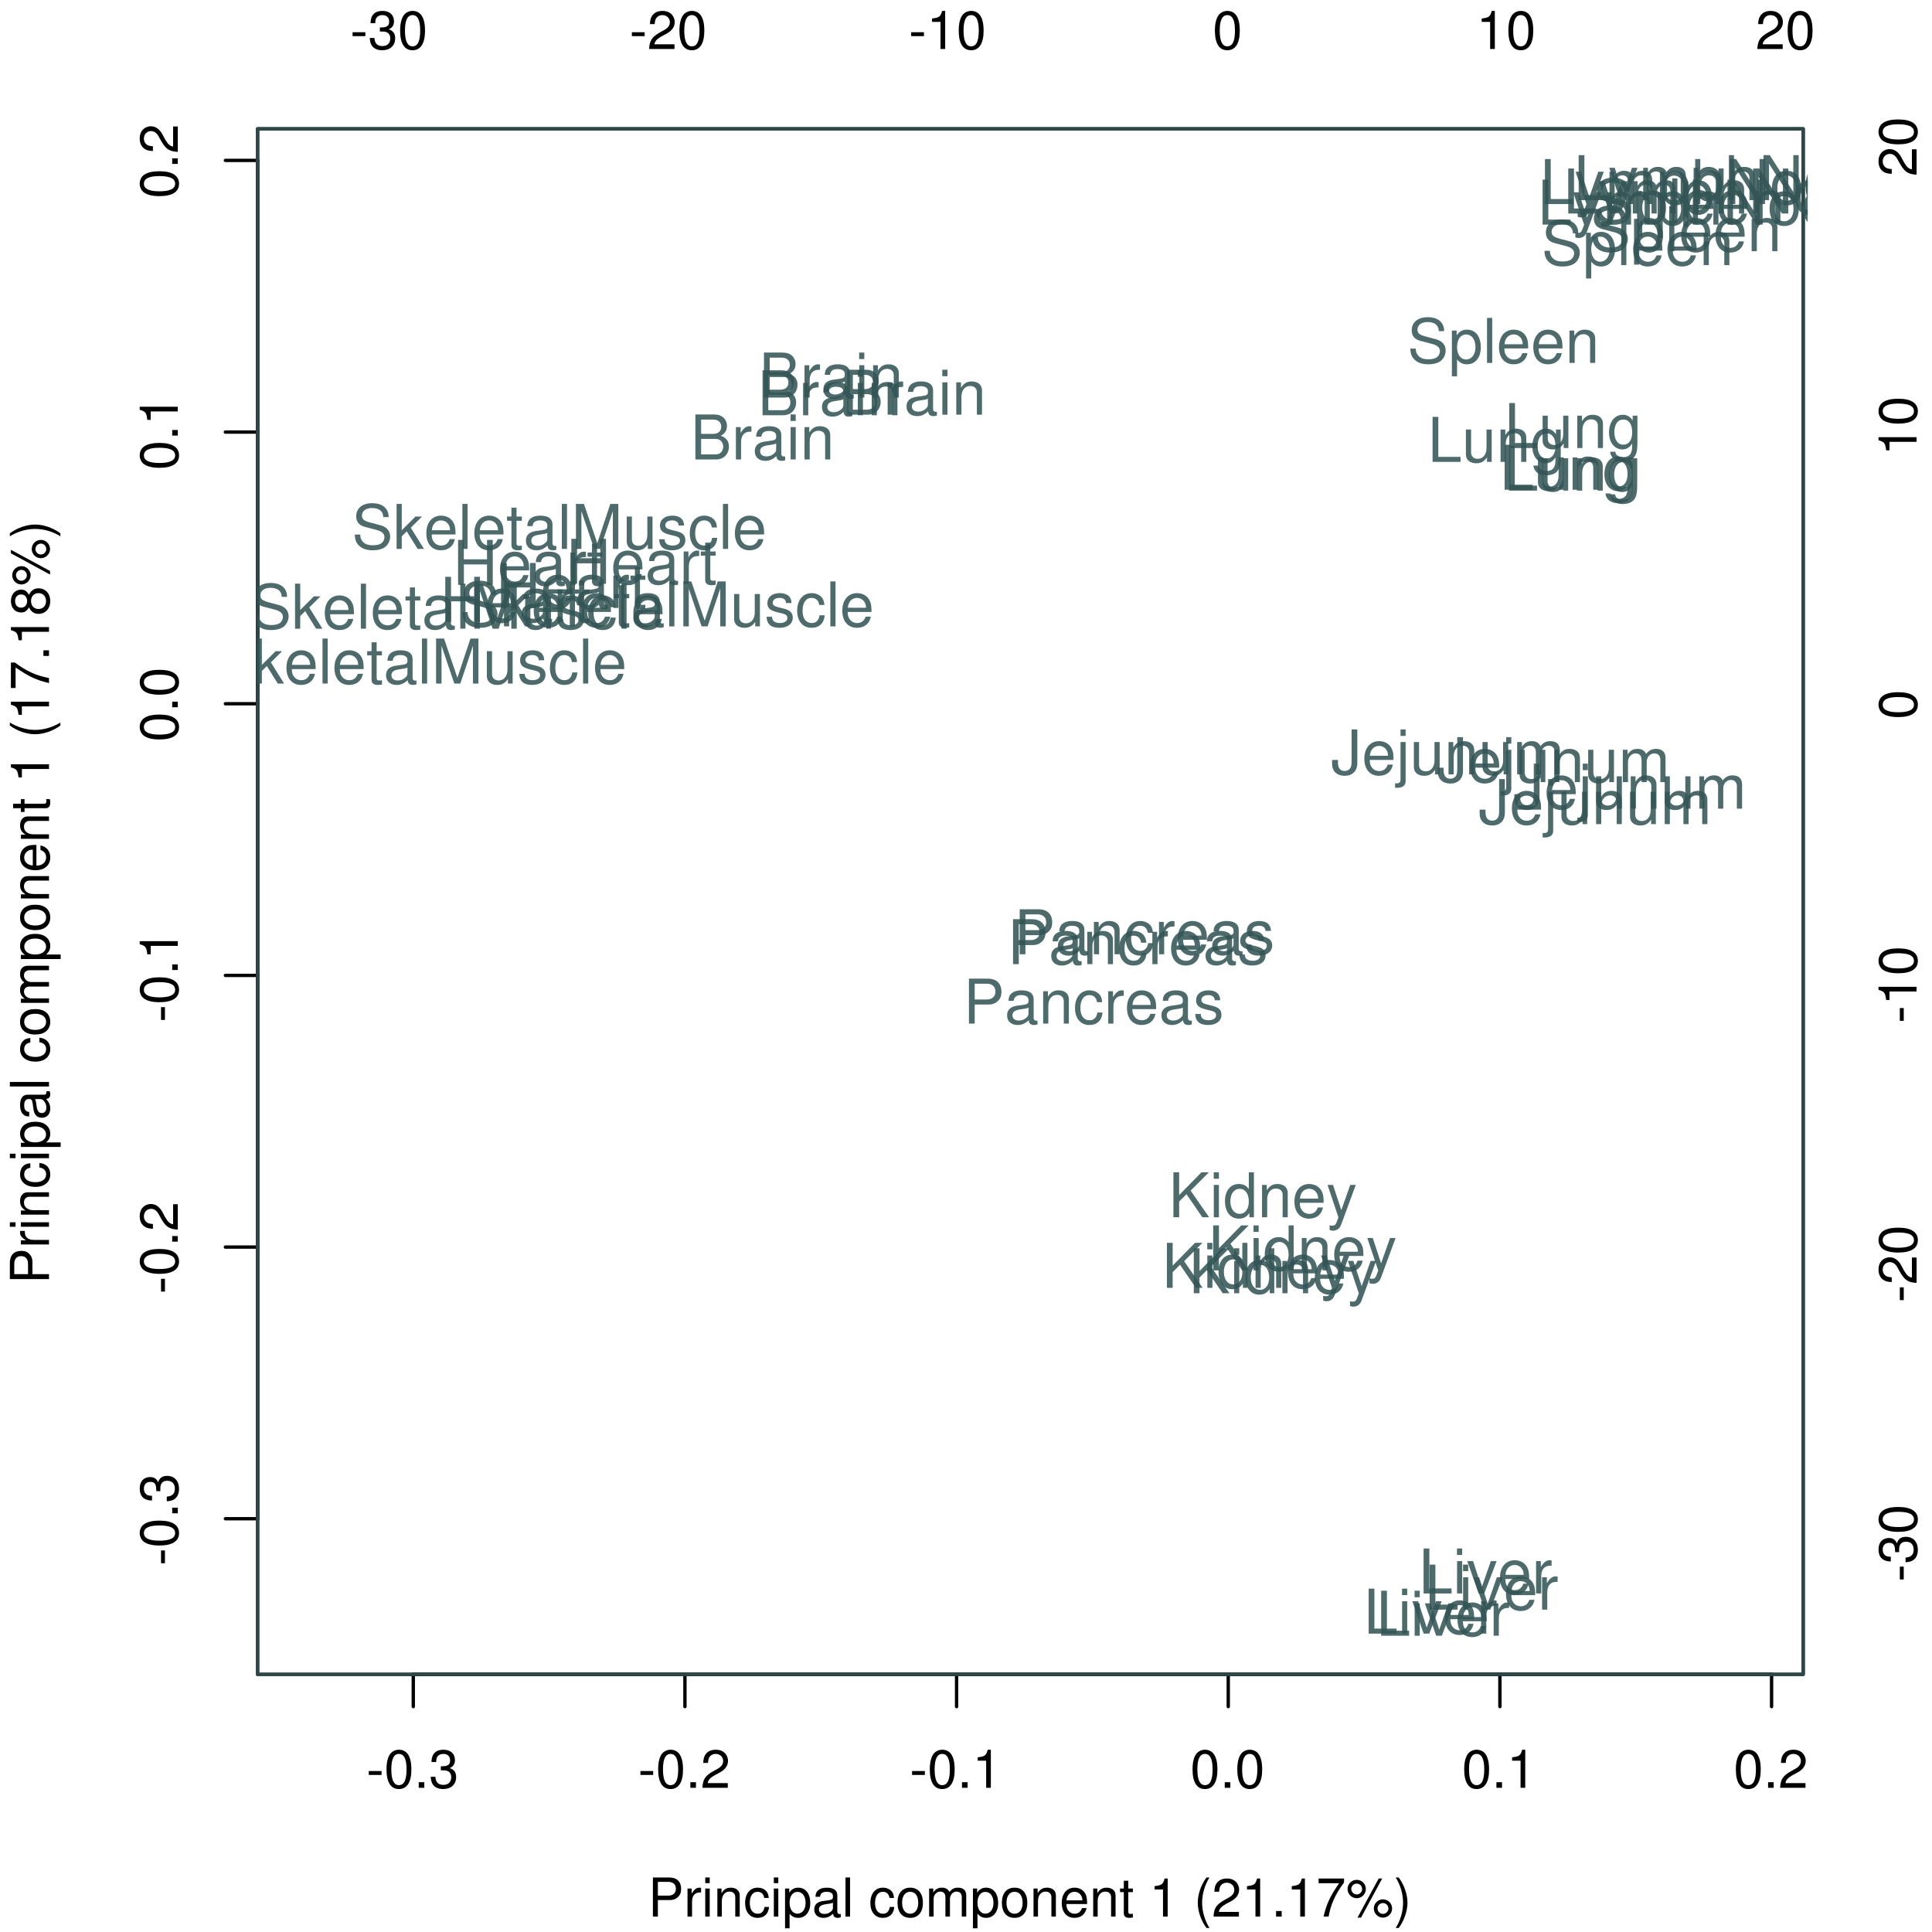 <?xml version="1.0" encoding="UTF-8"?>
<svg xmlns="http://www.w3.org/2000/svg" xmlns:xlink="http://www.w3.org/1999/xlink" width="432pt" height="432pt" viewBox="0 0 432 432" version="1.1">
<defs>
<g>
<symbol overflow="visible" id="glyph0-0">
<path style="stroke:none;" d=""/>
</symbol>
<symbol overflow="visible" id="glyph0-1">
<path style="stroke:none;" d="M 3.406 -3.75 L 0.547 -3.75 L 0.547 -2.875 L 3.406 -2.875 Z M 3.406 -3.75 "/>
</symbol>
<symbol overflow="visible" id="glyph0-2">
<path style="stroke:none;" d="M 3.297 -8.516 C 2.516 -8.516 1.781 -8.156 1.344 -7.578 C 0.797 -6.828 0.516 -5.688 0.516 -4.109 C 0.516 -1.25 1.469 0.281 3.297 0.281 C 5.094 0.281 6.078 -1.25 6.078 -4.047 C 6.078 -5.703 5.812 -6.797 5.25 -7.578 C 4.812 -8.172 4.109 -8.516 3.297 -8.516 Z M 3.297 -7.578 C 4.438 -7.578 5 -6.422 5 -4.141 C 5 -1.734 4.453 -0.594 3.281 -0.594 C 2.156 -0.594 1.594 -1.781 1.594 -4.109 C 1.594 -6.438 2.156 -7.578 3.297 -7.578 Z M 3.297 -7.578 "/>
</symbol>
<symbol overflow="visible" id="glyph0-3">
<path style="stroke:none;" d="M 2.297 -1.25 L 1.047 -1.25 L 1.047 0 L 2.297 0 Z M 2.297 -1.25 "/>
</symbol>
<symbol overflow="visible" id="glyph0-4">
<path style="stroke:none;" d="M 2.656 -3.906 L 3.234 -3.906 C 4.391 -3.906 4.984 -3.391 4.984 -2.359 C 4.984 -1.297 4.328 -0.656 3.234 -0.656 C 2.078 -0.656 1.516 -1.234 1.438 -2.469 L 0.391 -2.469 C 0.438 -1.781 0.547 -1.344 0.75 -0.953 C 1.188 -0.141 2.031 0.281 3.188 0.281 C 4.938 0.281 6.078 -0.766 6.078 -2.375 C 6.078 -3.453 5.656 -4.062 4.625 -4.406 C 5.422 -4.719 5.812 -5.312 5.812 -6.172 C 5.812 -7.625 4.844 -8.516 3.234 -8.516 C 1.516 -8.516 0.594 -7.578 0.562 -5.766 L 1.625 -5.766 C 1.625 -6.281 1.688 -6.562 1.812 -6.828 C 2.047 -7.297 2.578 -7.578 3.234 -7.578 C 4.172 -7.578 4.734 -7.031 4.734 -6.125 C 4.734 -5.531 4.531 -5.172 4.062 -4.984 C 3.766 -4.859 3.391 -4.812 2.656 -4.797 Z M 2.656 -3.906 "/>
</symbol>
<symbol overflow="visible" id="glyph0-5">
<path style="stroke:none;" d="M 6.078 -1.047 L 1.594 -1.047 C 1.703 -1.734 2.094 -2.188 3.125 -2.797 L 4.328 -3.438 C 5.516 -4.094 6.125 -4.969 6.125 -6.016 C 6.125 -6.719 5.844 -7.375 5.344 -7.844 C 4.844 -8.297 4.219 -8.516 3.406 -8.516 C 2.328 -8.516 1.531 -8.125 1.062 -7.406 C 0.75 -6.953 0.625 -6.422 0.594 -5.562 L 1.656 -5.562 C 1.688 -6.125 1.766 -6.484 1.906 -6.75 C 2.188 -7.266 2.734 -7.578 3.375 -7.578 C 4.328 -7.578 5.047 -6.906 5.047 -5.984 C 5.047 -5.312 4.656 -4.734 3.906 -4.312 L 2.797 -3.688 C 1.016 -2.672 0.5 -1.875 0.406 0 L 6.078 0 Z M 6.078 -1.047 "/>
</symbol>
<symbol overflow="visible" id="glyph0-6">
<path style="stroke:none;" d="M 3.109 -6.062 L 3.109 0 L 4.156 0 L 4.156 -8.516 L 3.469 -8.516 C 3.094 -7.203 2.859 -7.016 1.219 -6.812 L 1.219 -6.062 Z M 3.109 -6.062 "/>
</symbol>
<symbol overflow="visible" id="glyph0-7">
<path style="stroke:none;" d="M 2.203 -3.703 L 4.953 -3.703 C 5.641 -3.703 6.188 -3.906 6.641 -4.328 C 7.172 -4.812 7.406 -5.375 7.406 -6.188 C 7.406 -7.828 6.438 -8.75 4.703 -8.75 L 1.094 -8.75 L 1.094 0 L 2.203 0 Z M 2.203 -4.688 L 2.203 -7.766 L 4.531 -7.766 C 5.609 -7.766 6.234 -7.188 6.234 -6.234 C 6.234 -5.266 5.609 -4.688 4.531 -4.688 Z M 2.203 -4.688 "/>
</symbol>
<symbol overflow="visible" id="glyph0-8">
<path style="stroke:none;" d="M 0.828 -6.281 L 0.828 0 L 1.844 0 L 1.844 -3.266 C 1.844 -4.156 2.062 -4.75 2.547 -5.094 C 2.859 -5.328 3.156 -5.406 3.859 -5.406 L 3.859 -6.438 C 3.688 -6.453 3.594 -6.469 3.469 -6.469 C 2.812 -6.469 2.328 -6.078 1.75 -5.141 L 1.75 -6.281 Z M 0.828 -6.281 "/>
</symbol>
<symbol overflow="visible" id="glyph0-9">
<path style="stroke:none;" d="M 1.797 -6.281 L 0.797 -6.281 L 0.797 0 L 1.797 0 Z M 1.797 -8.75 L 0.797 -8.75 L 0.797 -7.484 L 1.797 -7.484 Z M 1.797 -8.75 "/>
</symbol>
<symbol overflow="visible" id="glyph0-10">
<path style="stroke:none;" d="M 0.844 -6.281 L 0.844 0 L 1.844 0 L 1.844 -3.469 C 1.844 -4.75 2.516 -5.594 3.547 -5.594 C 4.344 -5.594 4.844 -5.109 4.844 -4.359 L 4.844 0 L 5.844 0 L 5.844 -4.75 C 5.844 -5.797 5.062 -6.469 3.859 -6.469 C 2.922 -6.469 2.312 -6.109 1.766 -5.234 L 1.766 -6.281 Z M 0.844 -6.281 "/>
</symbol>
<symbol overflow="visible" id="glyph0-11">
<path style="stroke:none;" d="M 5.656 -4.172 C 5.609 -4.781 5.469 -5.188 5.234 -5.531 C 4.797 -6.125 4.047 -6.469 3.172 -6.469 C 1.469 -6.469 0.375 -5.125 0.375 -3.031 C 0.375 -1.016 1.453 0.281 3.156 0.281 C 4.656 0.281 5.609 -0.625 5.719 -2.156 L 4.719 -2.156 C 4.547 -1.156 4.031 -0.641 3.188 -0.641 C 2.078 -0.641 1.422 -1.547 1.422 -3.031 C 1.422 -4.609 2.062 -5.547 3.156 -5.547 C 4 -5.547 4.531 -5.047 4.641 -4.172 Z M 5.656 -4.172 "/>
</symbol>
<symbol overflow="visible" id="glyph0-12">
<path style="stroke:none;" d="M 0.641 2.609 L 1.656 2.609 L 1.656 -0.656 C 2.188 -0.016 2.766 0.281 3.594 0.281 C 5.203 0.281 6.281 -1.031 6.281 -3.031 C 6.281 -5.141 5.25 -6.469 3.578 -6.469 C 2.719 -6.469 2.047 -6.078 1.578 -5.344 L 1.578 -6.281 L 0.641 -6.281 Z M 3.406 -5.531 C 4.516 -5.531 5.234 -4.562 5.234 -3.062 C 5.234 -1.625 4.5 -0.656 3.406 -0.656 C 2.359 -0.656 1.656 -1.625 1.656 -3.094 C 1.656 -4.578 2.359 -5.531 3.406 -5.531 Z M 3.406 -5.531 "/>
</symbol>
<symbol overflow="visible" id="glyph0-13">
<path style="stroke:none;" d="M 6.422 -0.594 C 6.312 -0.562 6.266 -0.562 6.203 -0.562 C 5.859 -0.562 5.656 -0.75 5.656 -1.062 L 5.656 -4.75 C 5.656 -5.875 4.844 -6.469 3.297 -6.469 C 2.391 -6.469 1.625 -6.203 1.219 -5.734 C 0.922 -5.406 0.797 -5.047 0.781 -4.422 L 1.781 -4.422 C 1.875 -5.203 2.328 -5.547 3.266 -5.547 C 4.156 -5.547 4.672 -5.203 4.672 -4.609 L 4.672 -4.344 C 4.672 -3.922 4.422 -3.75 3.625 -3.641 C 2.203 -3.469 1.984 -3.422 1.609 -3.266 C 0.875 -2.969 0.5 -2.406 0.5 -1.578 C 0.5 -0.438 1.297 0.281 2.562 0.281 C 3.359 0.281 4 0 4.703 -0.641 C 4.781 -0.016 5.094 0.281 5.734 0.281 C 5.938 0.281 6.094 0.25 6.422 0.172 Z M 4.672 -1.984 C 4.672 -1.641 4.578 -1.438 4.266 -1.156 C 3.859 -0.797 3.375 -0.594 2.781 -0.594 C 2 -0.594 1.547 -0.969 1.547 -1.609 C 1.547 -2.266 1.984 -2.609 3.062 -2.766 C 4.109 -2.906 4.328 -2.953 4.672 -3.109 Z M 4.672 -1.984 "/>
</symbol>
<symbol overflow="visible" id="glyph0-14">
<path style="stroke:none;" d="M 1.828 -8.75 L 0.812 -8.75 L 0.812 0 L 1.828 0 Z M 1.828 -8.75 "/>
</symbol>
<symbol overflow="visible" id="glyph0-15">
<path style="stroke:none;" d=""/>
</symbol>
<symbol overflow="visible" id="glyph0-16">
<path style="stroke:none;" d="M 3.266 -6.469 C 1.5 -6.469 0.438 -5.203 0.438 -3.094 C 0.438 -0.984 1.484 0.281 3.281 0.281 C 5.047 0.281 6.125 -0.984 6.125 -3.047 C 6.125 -5.219 5.078 -6.469 3.266 -6.469 Z M 3.281 -5.547 C 4.406 -5.547 5.078 -4.625 5.078 -3.062 C 5.078 -1.578 4.375 -0.641 3.281 -0.641 C 2.156 -0.641 1.469 -1.578 1.469 -3.094 C 1.469 -4.609 2.156 -5.547 3.281 -5.547 Z M 3.281 -5.547 "/>
</symbol>
<symbol overflow="visible" id="glyph0-17">
<path style="stroke:none;" d="M 0.844 -6.281 L 0.844 0 L 1.844 0 L 1.844 -3.953 C 1.844 -4.859 2.516 -5.594 3.328 -5.594 C 4.062 -5.594 4.484 -5.141 4.484 -4.328 L 4.484 0 L 5.5 0 L 5.5 -3.953 C 5.5 -4.859 6.156 -5.594 6.969 -5.594 C 7.703 -5.594 8.141 -5.125 8.141 -4.328 L 8.141 0 L 9.141 0 L 9.141 -4.719 C 9.141 -5.844 8.5 -6.469 7.312 -6.469 C 6.484 -6.469 5.969 -6.219 5.391 -5.516 C 5.016 -6.188 4.516 -6.469 3.703 -6.469 C 2.859 -6.469 2.297 -6.156 1.766 -5.406 L 1.766 -6.281 Z M 0.844 -6.281 "/>
</symbol>
<symbol overflow="visible" id="glyph0-18">
<path style="stroke:none;" d="M 6.156 -2.812 C 6.156 -3.766 6.078 -4.344 5.906 -4.812 C 5.5 -5.844 4.531 -6.469 3.359 -6.469 C 1.609 -6.469 0.484 -5.125 0.484 -3.062 C 0.484 -1 1.578 0.281 3.344 0.281 C 4.781 0.281 5.766 -0.547 6.031 -1.906 L 5.016 -1.906 C 4.734 -1.078 4.172 -0.641 3.375 -0.641 C 2.734 -0.641 2.203 -0.938 1.859 -1.469 C 1.625 -1.828 1.531 -2.188 1.531 -2.812 Z M 1.547 -3.625 C 1.625 -4.781 2.344 -5.547 3.344 -5.547 C 4.328 -5.547 5.094 -4.734 5.094 -3.703 C 5.094 -3.672 5.094 -3.641 5.078 -3.625 Z M 1.547 -3.625 "/>
</symbol>
<symbol overflow="visible" id="glyph0-19">
<path style="stroke:none;" d="M 3.047 -6.281 L 2.016 -6.281 L 2.016 -8.016 L 1.016 -8.016 L 1.016 -6.281 L 0.172 -6.281 L 0.172 -5.469 L 1.016 -5.469 L 1.016 -0.719 C 1.016 -0.078 1.453 0.281 2.234 0.281 C 2.469 0.281 2.719 0.25 3.047 0.188 L 3.047 -0.641 C 2.922 -0.609 2.766 -0.594 2.562 -0.594 C 2.141 -0.594 2.016 -0.719 2.016 -1.156 L 2.016 -5.469 L 3.047 -5.469 Z M 3.047 -6.281 "/>
</symbol>
<symbol overflow="visible" id="glyph0-20">
<path style="stroke:none;" d="M 2.828 -8.75 C 1.625 -7.172 0.875 -4.984 0.875 -3.109 C 0.875 -1.219 1.625 0.969 2.828 2.547 L 3.484 2.547 C 2.438 0.828 1.844 -1.188 1.844 -3.109 C 1.844 -5.016 2.438 -7.047 3.484 -8.75 Z M 2.828 -8.75 "/>
</symbol>
<symbol overflow="visible" id="glyph0-21">
<path style="stroke:none;" d="M 6.234 -8.516 L 0.547 -8.516 L 0.547 -7.469 L 5.141 -7.469 C 3.125 -4.578 2.297 -2.797 1.656 0 L 2.781 0 C 3.25 -2.719 4.312 -5.062 6.234 -7.625 Z M 6.234 -8.516 "/>
</symbol>
<symbol overflow="visible" id="glyph0-22">
<path style="stroke:none;" d="M 2.391 -8.219 C 1.266 -8.219 0.344 -7.297 0.344 -6.172 C 0.344 -5.047 1.266 -4.109 2.406 -4.109 C 3.516 -4.109 4.438 -5.047 4.438 -6.141 C 4.438 -7.312 3.547 -8.219 2.391 -8.219 Z M 2.391 -7.375 C 3.078 -7.375 3.609 -6.844 3.609 -6.156 C 3.609 -5.5 3.062 -4.953 2.406 -4.953 C 1.734 -4.953 1.172 -5.516 1.172 -6.172 C 1.172 -6.844 1.734 -7.375 2.391 -7.375 Z M 7.312 -8.516 L 2.562 0.234 L 3.359 0.234 L 8.094 -8.516 Z M 8.25 -3.859 C 7.141 -3.859 6.219 -2.938 6.219 -1.828 C 6.219 -0.703 7.141 0.234 8.266 0.234 C 9.375 0.234 10.312 -0.703 10.312 -1.797 C 10.312 -2.953 9.406 -3.859 8.25 -3.859 Z M 8.25 -3.031 C 8.938 -3.031 9.484 -2.484 9.484 -1.797 C 9.484 -1.156 8.922 -0.609 8.266 -0.609 C 7.594 -0.609 7.047 -1.156 7.047 -1.828 C 7.047 -2.484 7.594 -3.031 8.25 -3.031 Z M 8.25 -3.031 "/>
</symbol>
<symbol overflow="visible" id="glyph0-23">
<path style="stroke:none;" d="M 1.109 2.547 C 2.312 0.969 3.078 -1.219 3.078 -3.094 C 3.078 -4.984 2.312 -7.172 1.109 -8.75 L 0.453 -8.75 C 1.516 -7.031 2.094 -5.016 2.094 -3.094 C 2.094 -1.188 1.516 0.844 0.453 2.547 Z M 1.109 2.547 "/>
</symbol>
<symbol overflow="visible" id="glyph1-0">
<path style="stroke:none;" d=""/>
</symbol>
<symbol overflow="visible" id="glyph1-1">
<path style="stroke:none;" d="M -3.75 -3.406 L -3.75 -0.547 L -2.875 -0.547 L -2.875 -3.406 Z M -3.75 -3.406 "/>
</symbol>
<symbol overflow="visible" id="glyph1-2">
<path style="stroke:none;" d="M -8.516 -3.297 C -8.516 -2.516 -8.156 -1.781 -7.578 -1.344 C -6.828 -0.797 -5.688 -0.516 -4.109 -0.516 C -1.25 -0.516 0.281 -1.469 0.281 -3.297 C 0.281 -5.094 -1.25 -6.078 -4.047 -6.078 C -5.703 -6.078 -6.797 -5.812 -7.578 -5.25 C -8.172 -4.812 -8.516 -4.109 -8.516 -3.297 Z M -7.578 -3.297 C -7.578 -4.438 -6.422 -5 -4.141 -5 C -1.734 -5 -0.594 -4.453 -0.594 -3.281 C -0.594 -2.156 -1.781 -1.594 -4.109 -1.594 C -6.438 -1.594 -7.578 -2.156 -7.578 -3.297 Z M -7.578 -3.297 "/>
</symbol>
<symbol overflow="visible" id="glyph1-3">
<path style="stroke:none;" d="M -1.25 -2.297 L -1.25 -1.047 L 0 -1.047 L 0 -2.297 Z M -1.25 -2.297 "/>
</symbol>
<symbol overflow="visible" id="glyph1-4">
<path style="stroke:none;" d="M -3.906 -2.656 L -3.906 -3.234 C -3.906 -4.391 -3.391 -4.984 -2.359 -4.984 C -1.297 -4.984 -0.656 -4.328 -0.656 -3.234 C -0.656 -2.078 -1.234 -1.516 -2.469 -1.438 L -2.469 -0.391 C -1.781 -0.438 -1.344 -0.547 -0.953 -0.75 C -0.141 -1.188 0.281 -2.031 0.281 -3.188 C 0.281 -4.938 -0.766 -6.078 -2.375 -6.078 C -3.453 -6.078 -4.062 -5.656 -4.406 -4.625 C -4.719 -5.422 -5.312 -5.812 -6.172 -5.812 C -7.625 -5.812 -8.516 -4.844 -8.516 -3.234 C -8.516 -1.516 -7.578 -0.594 -5.766 -0.562 L -5.766 -1.625 C -6.281 -1.625 -6.562 -1.688 -6.828 -1.812 C -7.297 -2.047 -7.578 -2.578 -7.578 -3.234 C -7.578 -4.172 -7.031 -4.734 -6.125 -4.734 C -5.531 -4.734 -5.172 -4.531 -4.984 -4.062 C -4.859 -3.766 -4.812 -3.391 -4.797 -2.656 Z M -3.906 -2.656 "/>
</symbol>
<symbol overflow="visible" id="glyph1-5">
<path style="stroke:none;" d="M -1.047 -6.078 L -1.047 -1.594 C -1.734 -1.703 -2.188 -2.094 -2.797 -3.125 L -3.438 -4.328 C -4.094 -5.516 -4.969 -6.125 -6.016 -6.125 C -6.719 -6.125 -7.375 -5.844 -7.844 -5.344 C -8.297 -4.844 -8.516 -4.219 -8.516 -3.406 C -8.516 -2.328 -8.125 -1.531 -7.406 -1.062 C -6.953 -0.75 -6.422 -0.625 -5.562 -0.594 L -5.562 -1.656 C -6.125 -1.688 -6.484 -1.766 -6.75 -1.906 C -7.266 -2.188 -7.578 -2.734 -7.578 -3.375 C -7.578 -4.328 -6.906 -5.047 -5.984 -5.047 C -5.312 -5.047 -4.734 -4.656 -4.312 -3.906 L -3.688 -2.797 C -2.672 -1.016 -1.875 -0.5 0 -0.406 L 0 -6.078 Z M -1.047 -6.078 "/>
</symbol>
<symbol overflow="visible" id="glyph1-6">
<path style="stroke:none;" d="M -6.062 -3.109 L 0 -3.109 L 0 -4.156 L -8.516 -4.156 L -8.516 -3.469 C -7.203 -3.094 -7.016 -2.859 -6.812 -1.219 L -6.062 -1.219 Z M -6.062 -3.109 "/>
</symbol>
<symbol overflow="visible" id="glyph1-7">
<path style="stroke:none;" d="M -3.703 -2.203 L -3.703 -4.953 C -3.703 -5.641 -3.906 -6.188 -4.328 -6.641 C -4.812 -7.172 -5.375 -7.406 -6.188 -7.406 C -7.828 -7.406 -8.75 -6.438 -8.75 -4.703 L -8.75 -1.094 L 0 -1.094 L 0 -2.203 Z M -4.688 -2.203 L -7.766 -2.203 L -7.766 -4.531 C -7.766 -5.609 -7.188 -6.234 -6.234 -6.234 C -5.266 -6.234 -4.688 -5.609 -4.688 -4.531 Z M -4.688 -2.203 "/>
</symbol>
<symbol overflow="visible" id="glyph1-8">
<path style="stroke:none;" d="M -6.281 -0.828 L 0 -0.828 L 0 -1.844 L -3.266 -1.844 C -4.156 -1.844 -4.75 -2.062 -5.094 -2.547 C -5.328 -2.859 -5.406 -3.156 -5.406 -3.859 L -6.438 -3.859 C -6.453 -3.688 -6.469 -3.594 -6.469 -3.469 C -6.469 -2.812 -6.078 -2.328 -5.141 -1.75 L -6.281 -1.75 Z M -6.281 -0.828 "/>
</symbol>
<symbol overflow="visible" id="glyph1-9">
<path style="stroke:none;" d="M -6.281 -1.797 L -6.281 -0.797 L 0 -0.797 L 0 -1.797 Z M -8.75 -1.797 L -8.75 -0.797 L -7.484 -0.797 L -7.484 -1.797 Z M -8.75 -1.797 "/>
</symbol>
<symbol overflow="visible" id="glyph1-10">
<path style="stroke:none;" d="M -6.281 -0.844 L 0 -0.844 L 0 -1.844 L -3.469 -1.844 C -4.75 -1.844 -5.594 -2.516 -5.594 -3.547 C -5.594 -4.344 -5.109 -4.844 -4.359 -4.844 L 0 -4.844 L 0 -5.844 L -4.75 -5.844 C -5.797 -5.844 -6.469 -5.062 -6.469 -3.859 C -6.469 -2.922 -6.109 -2.312 -5.234 -1.766 L -6.281 -1.766 Z M -6.281 -0.844 "/>
</symbol>
<symbol overflow="visible" id="glyph1-11">
<path style="stroke:none;" d="M -4.172 -5.656 C -4.781 -5.609 -5.188 -5.469 -5.531 -5.234 C -6.125 -4.797 -6.469 -4.047 -6.469 -3.172 C -6.469 -1.469 -5.125 -0.375 -3.031 -0.375 C -1.016 -0.375 0.281 -1.453 0.281 -3.156 C 0.281 -4.656 -0.625 -5.609 -2.156 -5.719 L -2.156 -4.719 C -1.156 -4.547 -0.641 -4.031 -0.641 -3.188 C -0.641 -2.078 -1.547 -1.422 -3.031 -1.422 C -4.609 -1.422 -5.547 -2.062 -5.547 -3.156 C -5.547 -4 -5.047 -4.531 -4.172 -4.641 Z M -4.172 -5.656 "/>
</symbol>
<symbol overflow="visible" id="glyph1-12">
<path style="stroke:none;" d="M 2.609 -0.641 L 2.609 -1.656 L -0.656 -1.656 C -0.016 -2.188 0.281 -2.766 0.281 -3.594 C 0.281 -5.203 -1.031 -6.281 -3.031 -6.281 C -5.141 -6.281 -6.469 -5.25 -6.469 -3.578 C -6.469 -2.719 -6.078 -2.047 -5.344 -1.578 L -6.281 -1.578 L -6.281 -0.641 Z M -5.531 -3.406 C -5.531 -4.516 -4.562 -5.234 -3.062 -5.234 C -1.625 -5.234 -0.656 -4.5 -0.656 -3.406 C -0.656 -2.359 -1.625 -1.656 -3.094 -1.656 C -4.578 -1.656 -5.531 -2.359 -5.531 -3.406 Z M -5.531 -3.406 "/>
</symbol>
<symbol overflow="visible" id="glyph1-13">
<path style="stroke:none;" d="M -0.594 -6.422 C -0.562 -6.312 -0.562 -6.266 -0.562 -6.203 C -0.562 -5.859 -0.75 -5.656 -1.062 -5.656 L -4.75 -5.656 C -5.875 -5.656 -6.469 -4.844 -6.469 -3.297 C -6.469 -2.391 -6.203 -1.625 -5.734 -1.219 C -5.406 -0.922 -5.047 -0.797 -4.422 -0.781 L -4.422 -1.781 C -5.203 -1.875 -5.547 -2.328 -5.547 -3.266 C -5.547 -4.156 -5.203 -4.672 -4.609 -4.672 L -4.344 -4.672 C -3.922 -4.672 -3.75 -4.422 -3.641 -3.625 C -3.469 -2.203 -3.422 -1.984 -3.266 -1.609 C -2.969 -0.875 -2.406 -0.5 -1.578 -0.5 C -0.438 -0.5 0.281 -1.297 0.281 -2.562 C 0.281 -3.359 0 -4 -0.641 -4.703 C -0.016 -4.781 0.281 -5.094 0.281 -5.734 C 0.281 -5.938 0.25 -6.094 0.172 -6.422 Z M -1.984 -4.672 C -1.641 -4.672 -1.438 -4.578 -1.156 -4.266 C -0.797 -3.859 -0.594 -3.375 -0.594 -2.781 C -0.594 -2 -0.969 -1.547 -1.609 -1.547 C -2.266 -1.547 -2.609 -1.984 -2.766 -3.062 C -2.906 -4.109 -2.953 -4.328 -3.109 -4.672 Z M -1.984 -4.672 "/>
</symbol>
<symbol overflow="visible" id="glyph1-14">
<path style="stroke:none;" d="M -8.75 -1.828 L -8.75 -0.812 L 0 -0.812 L 0 -1.828 Z M -8.75 -1.828 "/>
</symbol>
<symbol overflow="visible" id="glyph1-15">
<path style="stroke:none;" d=""/>
</symbol>
<symbol overflow="visible" id="glyph1-16">
<path style="stroke:none;" d="M -6.469 -3.266 C -6.469 -1.5 -5.203 -0.438 -3.094 -0.438 C -0.984 -0.438 0.281 -1.484 0.281 -3.281 C 0.281 -5.047 -0.984 -6.125 -3.047 -6.125 C -5.219 -6.125 -6.469 -5.078 -6.469 -3.266 Z M -5.547 -3.281 C -5.547 -4.406 -4.625 -5.078 -3.062 -5.078 C -1.578 -5.078 -0.641 -4.375 -0.641 -3.281 C -0.641 -2.156 -1.578 -1.469 -3.094 -1.469 C -4.609 -1.469 -5.547 -2.156 -5.547 -3.281 Z M -5.547 -3.281 "/>
</symbol>
<symbol overflow="visible" id="glyph1-17">
<path style="stroke:none;" d="M -6.281 -0.844 L 0 -0.844 L 0 -1.844 L -3.953 -1.844 C -4.859 -1.844 -5.594 -2.516 -5.594 -3.328 C -5.594 -4.062 -5.141 -4.484 -4.328 -4.484 L 0 -4.484 L 0 -5.5 L -3.953 -5.5 C -4.859 -5.5 -5.594 -6.156 -5.594 -6.969 C -5.594 -7.703 -5.125 -8.141 -4.328 -8.141 L 0 -8.141 L 0 -9.141 L -4.719 -9.141 C -5.844 -9.141 -6.469 -8.5 -6.469 -7.312 C -6.469 -6.484 -6.219 -5.969 -5.516 -5.391 C -6.188 -5.016 -6.469 -4.516 -6.469 -3.703 C -6.469 -2.859 -6.156 -2.297 -5.406 -1.766 L -6.281 -1.766 Z M -6.281 -0.844 "/>
</symbol>
<symbol overflow="visible" id="glyph1-18">
<path style="stroke:none;" d="M -2.812 -6.156 C -3.766 -6.156 -4.344 -6.078 -4.812 -5.906 C -5.844 -5.5 -6.469 -4.531 -6.469 -3.359 C -6.469 -1.609 -5.125 -0.484 -3.062 -0.484 C -1 -0.484 0.281 -1.578 0.281 -3.344 C 0.281 -4.781 -0.547 -5.766 -1.906 -6.031 L -1.906 -5.016 C -1.078 -4.734 -0.641 -4.172 -0.641 -3.375 C -0.641 -2.734 -0.938 -2.203 -1.469 -1.859 C -1.828 -1.625 -2.188 -1.531 -2.812 -1.531 Z M -3.625 -1.547 C -4.781 -1.625 -5.547 -2.344 -5.547 -3.344 C -5.547 -4.328 -4.734 -5.094 -3.703 -5.094 C -3.672 -5.094 -3.641 -5.094 -3.625 -5.078 Z M -3.625 -1.547 "/>
</symbol>
<symbol overflow="visible" id="glyph1-19">
<path style="stroke:none;" d="M -6.281 -3.047 L -6.281 -2.016 L -8.016 -2.016 L -8.016 -1.016 L -6.281 -1.016 L -6.281 -0.172 L -5.469 -0.172 L -5.469 -1.016 L -0.719 -1.016 C -0.078 -1.016 0.281 -1.453 0.281 -2.234 C 0.281 -2.469 0.25 -2.719 0.188 -3.047 L -0.641 -3.047 C -0.609 -2.922 -0.594 -2.766 -0.594 -2.562 C -0.594 -2.141 -0.719 -2.016 -1.156 -2.016 L -5.469 -2.016 L -5.469 -3.047 Z M -6.281 -3.047 "/>
</symbol>
<symbol overflow="visible" id="glyph1-20">
<path style="stroke:none;" d="M -8.75 -2.828 C -7.172 -1.625 -4.984 -0.875 -3.109 -0.875 C -1.219 -0.875 0.969 -1.625 2.547 -2.828 L 2.547 -3.484 C 0.828 -2.438 -1.188 -1.844 -3.109 -1.844 C -5.016 -1.844 -7.047 -2.438 -8.75 -3.484 Z M -8.75 -2.828 "/>
</symbol>
<symbol overflow="visible" id="glyph1-21">
<path style="stroke:none;" d="M -8.516 -6.234 L -8.516 -0.547 L -7.469 -0.547 L -7.469 -5.141 C -4.578 -3.125 -2.797 -2.297 0 -1.656 L 0 -2.781 C -2.719 -3.25 -5.062 -4.312 -7.625 -6.234 Z M -8.516 -6.234 "/>
</symbol>
<symbol overflow="visible" id="glyph1-22">
<path style="stroke:none;" d="M -4.469 -4.688 C -5 -5.562 -5.438 -5.859 -6.234 -5.859 C -7.578 -5.859 -8.516 -4.812 -8.516 -3.297 C -8.516 -1.797 -7.578 -0.75 -6.234 -0.75 C -5.453 -0.75 -5.016 -1.031 -4.469 -1.891 C -4.016 -0.922 -3.297 -0.438 -2.359 -0.438 C -0.797 -0.438 0.281 -1.625 0.281 -3.297 C 0.281 -4.984 -0.797 -6.156 -2.359 -6.156 C -3.297 -6.156 -4.016 -5.672 -4.469 -4.688 Z M -7.578 -3.297 C -7.578 -4.203 -7.047 -4.781 -6.219 -4.781 C -5.422 -4.781 -4.891 -4.188 -4.891 -3.297 C -4.891 -2.406 -5.422 -1.828 -6.234 -1.828 C -7.047 -1.828 -7.578 -2.406 -7.578 -3.297 Z M -4.016 -3.297 C -4.016 -4.359 -3.344 -5.078 -2.344 -5.078 C -1.328 -5.078 -0.656 -4.359 -0.656 -3.281 C -0.656 -2.25 -1.344 -1.531 -2.344 -1.531 C -3.344 -1.531 -4.016 -2.25 -4.016 -3.297 Z M -4.016 -3.297 "/>
</symbol>
<symbol overflow="visible" id="glyph1-23">
<path style="stroke:none;" d="M -8.219 -2.391 C -8.219 -1.266 -7.297 -0.344 -6.172 -0.344 C -5.047 -0.344 -4.109 -1.266 -4.109 -2.406 C -4.109 -3.516 -5.047 -4.438 -6.141 -4.438 C -7.312 -4.438 -8.219 -3.547 -8.219 -2.391 Z M -7.375 -2.391 C -7.375 -3.078 -6.844 -3.609 -6.156 -3.609 C -5.5 -3.609 -4.953 -3.062 -4.953 -2.406 C -4.953 -1.734 -5.516 -1.172 -6.172 -1.172 C -6.844 -1.172 -7.375 -1.734 -7.375 -2.391 Z M -8.516 -7.312 L 0.234 -2.562 L 0.234 -3.359 L -8.516 -8.094 Z M -3.859 -8.25 C -3.859 -7.141 -2.938 -6.219 -1.828 -6.219 C -0.703 -6.219 0.234 -7.141 0.234 -8.266 C 0.234 -9.375 -0.703 -10.312 -1.797 -10.312 C -2.953 -10.312 -3.859 -9.406 -3.859 -8.25 Z M -3.031 -8.25 C -3.031 -8.938 -2.484 -9.484 -1.797 -9.484 C -1.156 -9.484 -0.609 -8.922 -0.609 -8.266 C -0.609 -7.594 -1.156 -7.047 -1.828 -7.047 C -2.484 -7.047 -3.031 -7.594 -3.031 -8.25 Z M -3.031 -8.25 "/>
</symbol>
<symbol overflow="visible" id="glyph1-24">
<path style="stroke:none;" d="M 2.547 -1.109 C 0.969 -2.312 -1.219 -3.078 -3.094 -3.078 C -4.984 -3.078 -7.172 -2.312 -8.75 -1.109 L -8.75 -0.453 C -7.031 -1.516 -5.016 -2.094 -3.094 -2.094 C -1.188 -2.094 0.844 -1.516 2.547 -0.453 Z M 2.547 -1.109 "/>
</symbol>
<symbol overflow="visible" id="glyph2-0">
<path style="stroke:none;" d=""/>
</symbol>
<symbol overflow="visible" id="glyph2-1">
<path style="stroke:none;" d="M 1.094 0 L 5.625 0 C 6.578 0 7.281 -0.266 7.828 -0.844 C 8.312 -1.359 8.594 -2.078 8.594 -2.875 C 8.594 -4.078 8.047 -4.812 6.766 -5.312 C 7.672 -5.734 8.156 -6.484 8.156 -7.5 C 8.156 -8.234 7.875 -8.891 7.359 -9.359 C 6.828 -9.844 6.141 -10.062 5.172 -10.062 L 1.094 -10.062 Z M 2.375 -5.719 L 2.375 -8.922 L 4.859 -8.922 C 5.578 -8.922 5.969 -8.828 6.312 -8.562 C 6.672 -8.297 6.875 -7.875 6.875 -7.328 C 6.875 -6.781 6.672 -6.359 6.312 -6.078 C 5.969 -5.828 5.578 -5.719 4.859 -5.719 Z M 2.375 -1.125 L 2.375 -4.594 L 5.5 -4.594 C 6.125 -4.594 6.547 -4.438 6.844 -4.109 C 7.141 -3.797 7.312 -3.359 7.312 -2.859 C 7.312 -2.375 7.141 -1.938 6.844 -1.609 C 6.547 -1.281 6.125 -1.125 5.5 -1.125 Z M 2.375 -1.125 "/>
</symbol>
<symbol overflow="visible" id="glyph2-2">
<path style="stroke:none;" d="M 0.953 -7.234 L 0.953 0 L 2.109 0 L 2.109 -3.75 C 2.109 -4.781 2.375 -5.469 2.922 -5.859 C 3.281 -6.125 3.625 -6.203 4.422 -6.219 L 4.422 -7.391 C 4.234 -7.422 4.141 -7.438 3.984 -7.438 C 3.25 -7.438 2.672 -7 2.016 -5.922 L 2.016 -7.234 Z M 0.953 -7.234 "/>
</symbol>
<symbol overflow="visible" id="glyph2-3">
<path style="stroke:none;" d="M 7.375 -0.672 C 7.25 -0.656 7.203 -0.656 7.141 -0.656 C 6.734 -0.656 6.516 -0.859 6.516 -1.219 L 6.516 -5.469 C 6.516 -6.75 5.578 -7.438 3.797 -7.438 C 2.75 -7.438 1.875 -7.141 1.391 -6.594 C 1.062 -6.219 0.922 -5.812 0.891 -5.094 L 2.062 -5.094 C 2.156 -5.969 2.672 -6.375 3.75 -6.375 C 4.781 -6.375 5.359 -5.984 5.359 -5.297 L 5.359 -5 C 5.359 -4.516 5.078 -4.297 4.172 -4.188 C 2.531 -3.984 2.297 -3.938 1.844 -3.75 C 1 -3.406 0.578 -2.766 0.578 -1.828 C 0.578 -0.516 1.484 0.312 2.953 0.312 C 3.859 0.312 4.594 0 5.406 -0.75 C 5.484 -0.016 5.844 0.312 6.594 0.312 C 6.828 0.312 7.016 0.297 7.375 0.188 Z M 5.359 -2.281 C 5.359 -1.891 5.25 -1.656 4.906 -1.344 C 4.438 -0.906 3.875 -0.688 3.203 -0.688 C 2.297 -0.688 1.781 -1.125 1.781 -1.844 C 1.781 -2.609 2.297 -3 3.516 -3.172 C 4.734 -3.344 4.984 -3.391 5.359 -3.578 Z M 5.359 -2.281 "/>
</symbol>
<symbol overflow="visible" id="glyph2-4">
<path style="stroke:none;" d="M 2.062 -7.234 L 0.922 -7.234 L 0.922 0 L 2.062 0 Z M 2.062 -10.062 L 0.906 -10.062 L 0.906 -8.609 L 2.062 -8.609 Z M 2.062 -10.062 "/>
</symbol>
<symbol overflow="visible" id="glyph2-5">
<path style="stroke:none;" d="M 0.969 -7.234 L 0.969 0 L 2.125 0 L 2.125 -3.984 C 2.125 -5.469 2.891 -6.422 4.078 -6.422 C 5 -6.422 5.578 -5.875 5.578 -5.016 L 5.578 0 L 6.719 0 L 6.719 -5.469 C 6.719 -6.656 5.828 -7.438 4.422 -7.438 C 3.359 -7.438 2.656 -7.016 2.031 -6.016 L 2.031 -7.234 Z M 0.969 -7.234 "/>
</symbol>
<symbol overflow="visible" id="glyph2-6">
<path style="stroke:none;" d="M 7.609 -4.578 L 7.609 0 L 8.891 0 L 8.891 -10.062 L 7.609 -10.062 L 7.609 -5.719 L 2.422 -5.719 L 2.422 -10.062 L 1.141 -10.062 L 1.141 0 L 2.438 0 L 2.438 -4.578 Z M 7.609 -4.578 "/>
</symbol>
<symbol overflow="visible" id="glyph2-7">
<path style="stroke:none;" d="M 7.078 -3.234 C 7.078 -4.328 7 -5 6.781 -5.531 C 6.312 -6.719 5.219 -7.438 3.859 -7.438 C 1.844 -7.438 0.547 -5.891 0.547 -3.516 C 0.547 -1.141 1.812 0.312 3.828 0.312 C 5.484 0.312 6.641 -0.625 6.922 -2.188 L 5.766 -2.188 C 5.453 -1.234 4.797 -0.75 3.875 -0.75 C 3.141 -0.75 2.531 -1.078 2.141 -1.688 C 1.859 -2.094 1.766 -2.516 1.75 -3.234 Z M 1.781 -4.172 C 1.875 -5.5 2.688 -6.375 3.844 -6.375 C 4.984 -6.375 5.844 -5.438 5.844 -4.25 C 5.844 -4.219 5.844 -4.188 5.844 -4.172 Z M 1.781 -4.172 "/>
</symbol>
<symbol overflow="visible" id="glyph2-8">
<path style="stroke:none;" d="M 3.5 -7.234 L 2.312 -7.234 L 2.312 -9.219 L 1.172 -9.219 L 1.172 -7.234 L 0.188 -7.234 L 0.188 -6.297 L 1.172 -6.297 L 1.172 -0.828 C 1.172 -0.094 1.672 0.312 2.562 0.312 C 2.844 0.312 3.125 0.297 3.5 0.219 L 3.5 -0.75 C 3.359 -0.703 3.172 -0.688 2.953 -0.688 C 2.453 -0.688 2.312 -0.828 2.312 -1.344 L 2.312 -6.297 L 3.5 -6.297 Z M 3.5 -7.234 "/>
</symbol>
<symbol overflow="visible" id="glyph2-9">
<path style="stroke:none;" d="M 4.594 -10.062 L 4.594 -2.984 C 4.594 -2.188 4.516 -1.719 4.281 -1.375 C 4.031 -1 3.562 -0.766 3.047 -0.766 C 2.078 -0.766 1.547 -1.406 1.547 -2.578 L 1.547 -3.234 L 0.234 -3.234 L 0.234 -2.344 C 0.234 -0.719 1.312 0.312 3.031 0.312 C 4.781 0.312 5.875 -0.766 5.875 -2.516 L 5.875 -10.062 Z M 4.594 -10.062 "/>
</symbol>
<symbol overflow="visible" id="glyph2-10">
<path style="stroke:none;" d="M 0.969 -7.234 L 0.969 1.047 C 0.969 1.766 0.734 2 0.031 2 C -0.016 2 -0.016 2 -0.25 1.984 L -0.25 2.969 C -0.109 3 -0.047 3 0.141 3 C 1.438 3 2.109 2.484 2.109 1.5 L 2.109 -7.234 Z M 2.109 -10.062 L 0.969 -10.062 L 0.969 -8.609 L 2.109 -8.609 Z M 2.109 -10.062 "/>
</symbol>
<symbol overflow="visible" id="glyph2-11">
<path style="stroke:none;" d="M 6.656 0 L 6.656 -7.234 L 5.5 -7.234 L 5.5 -3.125 C 5.5 -1.656 4.734 -0.688 3.531 -0.688 C 2.625 -0.688 2.047 -1.234 2.047 -2.109 L 2.047 -7.234 L 0.891 -7.234 L 0.891 -1.656 C 0.891 -0.453 1.797 0.312 3.203 0.312 C 4.266 0.312 4.938 -0.062 5.609 -1 L 5.609 0 Z M 6.656 0 "/>
</symbol>
<symbol overflow="visible" id="glyph2-12">
<path style="stroke:none;" d="M 0.969 -7.234 L 0.969 0 L 2.125 0 L 2.125 -4.547 C 2.125 -5.594 2.891 -6.422 3.828 -6.422 C 4.672 -6.422 5.156 -5.906 5.156 -4.984 L 5.156 0 L 6.312 0 L 6.312 -4.547 C 6.312 -5.594 7.078 -6.422 8.016 -6.422 C 8.859 -6.422 9.359 -5.891 9.359 -4.984 L 9.359 0 L 10.516 0 L 10.516 -5.422 C 10.516 -6.719 9.766 -7.438 8.422 -7.438 C 7.453 -7.438 6.875 -7.141 6.188 -6.328 C 5.766 -7.109 5.188 -7.438 4.25 -7.438 C 3.281 -7.438 2.656 -7.078 2.031 -6.203 L 2.031 -7.234 Z M 0.969 -7.234 "/>
</symbol>
<symbol overflow="visible" id="glyph2-13">
<path style="stroke:none;" d="M 2.375 -3.516 L 4.016 -5.156 L 7.562 0 L 9.078 0 L 4.938 -5.953 L 9.031 -10.062 L 7.375 -10.062 L 2.375 -4.969 L 2.375 -10.062 L 1.094 -10.062 L 1.094 0 L 2.375 0 Z M 2.375 -3.516 "/>
</symbol>
<symbol overflow="visible" id="glyph2-14">
<path style="stroke:none;" d="M 6.828 -10.062 L 5.688 -10.062 L 5.688 -6.312 C 5.203 -7.047 4.422 -7.438 3.469 -7.438 C 1.594 -7.438 0.359 -5.938 0.359 -3.625 C 0.359 -1.188 1.562 0.312 3.5 0.312 C 4.5 0.312 5.188 -0.062 5.812 -0.953 L 5.812 0 L 6.828 0 Z M 3.656 -6.359 C 4.891 -6.359 5.688 -5.25 5.688 -3.531 C 5.688 -1.859 4.891 -0.766 3.672 -0.766 C 2.406 -0.766 1.562 -1.875 1.562 -3.562 C 1.562 -5.25 2.406 -6.359 3.656 -6.359 Z M 3.656 -6.359 "/>
</symbol>
<symbol overflow="visible" id="glyph2-15">
<path style="stroke:none;" d="M 5.359 -7.234 L 3.359 -1.594 L 1.5 -7.234 L 0.281 -7.234 L 2.719 0.031 L 2.281 1.172 C 2.094 1.688 1.828 1.875 1.359 1.875 C 1.188 1.875 1 1.844 0.75 1.797 L 0.75 2.828 C 0.984 2.953 1.219 3 1.516 3 C 1.891 3 2.297 2.891 2.594 2.656 C 2.953 2.406 3.156 2.094 3.375 1.516 L 6.594 -7.234 Z M 5.359 -7.234 "/>
</symbol>
<symbol overflow="visible" id="glyph2-16">
<path style="stroke:none;" d="M 2.391 -10.062 L 1.109 -10.062 L 1.109 0 L 7.359 0 L 7.359 -1.125 L 2.391 -1.125 Z M 2.391 -10.062 "/>
</symbol>
<symbol overflow="visible" id="glyph2-17">
<path style="stroke:none;" d="M 3.938 0 L 6.703 -7.234 L 5.406 -7.234 L 3.359 -1.359 L 1.438 -7.234 L 0.141 -7.234 L 2.672 0 Z M 3.938 0 "/>
</symbol>
<symbol overflow="visible" id="glyph2-18">
<path style="stroke:none;" d="M 5.688 -7.234 L 5.688 -6.188 C 5.109 -7.031 4.406 -7.438 3.484 -7.438 C 1.641 -7.438 0.406 -5.844 0.406 -3.484 C 0.406 -2.297 0.719 -1.344 1.312 -0.656 C 1.844 -0.047 2.625 0.312 3.375 0.312 C 4.297 0.312 4.922 -0.062 5.578 -0.984 L 5.578 -0.609 C 5.578 0.375 5.453 0.969 5.156 1.359 C 4.859 1.797 4.266 2.047 3.562 2.047 C 3.031 2.047 2.562 1.906 2.25 1.656 C 1.984 1.453 1.875 1.25 1.812 0.828 L 0.641 0.828 C 0.766 2.188 1.828 3 3.516 3 C 4.594 3 5.516 2.656 5.984 2.078 C 6.547 1.422 6.75 0.516 6.75 -1.188 L 6.75 -7.234 Z M 3.594 -6.375 C 4.844 -6.375 5.578 -5.328 5.578 -3.516 C 5.578 -1.797 4.828 -0.75 3.609 -0.75 C 2.359 -0.75 1.594 -1.812 1.594 -3.562 C 1.594 -5.297 2.375 -6.375 3.594 -6.375 Z M 3.594 -6.375 "/>
</symbol>
<symbol overflow="visible" id="glyph2-19">
<path style="stroke:none;" d="M 0.75 3 L 1.906 3 L 1.906 -0.766 C 2.516 -0.016 3.188 0.312 4.125 0.312 C 5.984 0.312 7.219 -1.188 7.219 -3.484 C 7.219 -5.922 6.031 -7.438 4.109 -7.438 C 3.125 -7.438 2.344 -7 1.812 -6.141 L 1.812 -7.234 L 0.75 -7.234 Z M 3.922 -6.359 C 5.188 -6.359 6.016 -5.25 6.016 -3.516 C 6.016 -1.875 5.172 -0.766 3.922 -0.766 C 2.703 -0.766 1.906 -1.859 1.906 -3.562 C 1.906 -5.25 2.703 -6.359 3.922 -6.359 Z M 3.922 -6.359 "/>
</symbol>
<symbol overflow="visible" id="glyph2-20">
<path style="stroke:none;" d="M 0.969 -10.062 L 0.969 0 L 2.109 0 L 2.109 -3.984 C 2.109 -5.469 2.891 -6.422 4.062 -6.422 C 4.438 -6.422 4.812 -6.312 5.094 -6.094 C 5.422 -5.859 5.562 -5.516 5.562 -5.016 L 5.562 0 L 6.703 0 L 6.703 -5.469 C 6.703 -6.672 5.844 -7.438 4.422 -7.438 C 3.406 -7.438 2.781 -7.125 2.109 -6.234 L 2.109 -10.062 Z M 0.969 -10.062 "/>
</symbol>
<symbol overflow="visible" id="glyph2-21">
<path style="stroke:none;" d="M 8.906 -10.062 L 7.703 -10.062 L 7.703 -1.828 L 2.438 -10.062 L 1.047 -10.062 L 1.047 0 L 2.266 0 L 2.266 -8.156 L 7.469 0 L 8.906 0 Z M 8.906 -10.062 "/>
</symbol>
<symbol overflow="visible" id="glyph2-22">
<path style="stroke:none;" d="M 3.75 -7.438 C 1.719 -7.438 0.5 -5.984 0.5 -3.562 C 0.5 -1.125 1.703 0.312 3.766 0.312 C 5.797 0.312 7.031 -1.125 7.031 -3.5 C 7.031 -6 5.844 -7.438 3.75 -7.438 Z M 3.766 -6.375 C 5.062 -6.375 5.844 -5.312 5.844 -3.516 C 5.844 -1.828 5.031 -0.75 3.766 -0.75 C 2.484 -0.75 1.703 -1.812 1.703 -3.562 C 1.703 -5.297 2.484 -6.375 3.766 -6.375 Z M 3.766 -6.375 "/>
</symbol>
<symbol overflow="visible" id="glyph2-23">
<path style="stroke:none;" d="M 2.531 -4.266 L 5.703 -4.266 C 6.484 -4.266 7.109 -4.5 7.641 -4.984 C 8.25 -5.531 8.516 -6.188 8.516 -7.109 C 8.516 -9 7.391 -10.062 5.406 -10.062 L 1.25 -10.062 L 1.25 0 L 2.531 0 Z M 2.531 -5.391 L 2.531 -8.922 L 5.219 -8.922 C 6.438 -8.922 7.172 -8.266 7.172 -7.156 C 7.172 -6.062 6.438 -5.391 5.219 -5.391 Z M 2.531 -5.391 "/>
</symbol>
<symbol overflow="visible" id="glyph2-24">
<path style="stroke:none;" d="M 6.5 -4.797 C 6.438 -5.5 6.297 -5.953 6.016 -6.359 C 5.516 -7.031 4.656 -7.438 3.641 -7.438 C 1.703 -7.438 0.422 -5.891 0.422 -3.484 C 0.422 -1.156 1.672 0.312 3.625 0.312 C 5.359 0.312 6.438 -0.719 6.578 -2.484 L 5.422 -2.484 C 5.234 -1.328 4.641 -0.75 3.656 -0.75 C 2.391 -0.75 1.625 -1.781 1.625 -3.484 C 1.625 -5.297 2.375 -6.375 3.625 -6.375 C 4.594 -6.375 5.203 -5.812 5.344 -4.797 Z M 6.5 -4.797 "/>
</symbol>
<symbol overflow="visible" id="glyph2-25">
<path style="stroke:none;" d="M 6.047 -5.219 C 6.031 -6.641 5.094 -7.438 3.422 -7.438 C 1.734 -7.438 0.656 -6.562 0.656 -5.234 C 0.656 -4.094 1.234 -3.562 2.938 -3.141 L 4.016 -2.891 C 4.812 -2.688 5.125 -2.406 5.125 -1.875 C 5.125 -1.203 4.453 -0.75 3.453 -0.75 C 2.828 -0.75 2.297 -0.922 2.016 -1.234 C 1.828 -1.438 1.75 -1.641 1.688 -2.156 L 0.469 -2.156 C 0.531 -0.484 1.469 0.312 3.359 0.312 C 5.172 0.312 6.328 -0.578 6.328 -1.969 C 6.328 -3.047 5.719 -3.641 4.297 -3.984 L 3.188 -4.25 C 2.25 -4.469 1.844 -4.781 1.844 -5.281 C 1.844 -5.953 2.438 -6.375 3.375 -6.375 C 4.297 -6.375 4.797 -5.969 4.828 -5.219 Z M 6.047 -5.219 "/>
</symbol>
<symbol overflow="visible" id="glyph2-26">
<path style="stroke:none;" d="M 8.219 -7.109 C 8.203 -9.078 6.859 -10.219 4.547 -10.219 C 2.328 -10.219 0.969 -9.094 0.969 -7.266 C 0.969 -6.047 1.609 -5.266 2.938 -4.922 L 5.438 -4.266 C 6.703 -3.938 7.281 -3.422 7.281 -2.641 C 7.281 -2.094 7 -1.547 6.562 -1.234 C 6.172 -0.969 5.531 -0.812 4.719 -0.812 C 3.625 -0.812 2.891 -1.078 2.406 -1.656 C 2.031 -2.094 1.859 -2.578 1.875 -3.203 L 0.656 -3.203 C 0.672 -2.281 0.859 -1.672 1.25 -1.125 C 1.953 -0.172 3.109 0.312 4.641 0.312 C 5.844 0.312 6.812 0.047 7.469 -0.453 C 8.141 -1 8.562 -1.891 8.562 -2.766 C 8.562 -4 7.797 -4.906 6.422 -5.281 L 3.906 -5.953 C 2.688 -6.297 2.25 -6.672 2.25 -7.453 C 2.25 -8.469 3.141 -9.141 4.5 -9.141 C 6.094 -9.141 7 -8.422 7.016 -7.109 Z M 8.219 -7.109 "/>
</symbol>
<symbol overflow="visible" id="glyph2-27">
<path style="stroke:none;" d="M 1.953 -10.062 L 0.797 -10.062 L 0.797 0 L 1.953 0 L 1.953 -2.812 L 3.062 -3.922 L 5.5 0 L 6.922 0 L 3.969 -4.734 L 6.484 -7.234 L 5.016 -7.234 L 1.953 -4.172 Z M 1.953 -10.062 "/>
</symbol>
<symbol overflow="visible" id="glyph2-28">
<path style="stroke:none;" d="M 2.094 -10.062 L 0.938 -10.062 L 0.938 0 L 2.094 0 Z M 2.094 -10.062 "/>
</symbol>
<symbol overflow="visible" id="glyph2-29">
<path style="stroke:none;" d="M 6.453 0 L 9.281 -8.438 L 9.281 0 L 10.5 0 L 10.5 -10.062 L 8.719 -10.062 L 5.797 -1.297 L 2.812 -10.062 L 1.031 -10.062 L 1.031 0 L 2.25 0 L 2.25 -8.438 L 5.109 0 Z M 6.453 0 "/>
</symbol>
</g>
<clipPath id="clip1">
  <path d="M 344 40 L 404.203 40 L 404.203 54 L 344 54 Z M 344 40 "/>
</clipPath>
<clipPath id="clip2">
  <path d="M 352 34 L 404.203 34 L 404.203 48 L 352 48 Z M 352 34 "/>
</clipPath>
<clipPath id="clip3">
  <path d="M 345 35 L 404.203 35 L 404.203 49 L 345 49 Z M 345 35 "/>
</clipPath>
<clipPath id="clip4">
  <path d="M 350 37 L 404.203 37 L 404.203 51 L 350 51 Z M 350 37 "/>
</clipPath>
<clipPath id="clip5">
  <path d="M 57.602 142 L 140 142 L 140 154 L 57.602 154 Z M 57.602 142 "/>
</clipPath>
<clipPath id="clip6">
  <path d="M 57.602 130 L 149 130 L 149 141 L 57.602 141 Z M 57.602 130 "/>
</clipPath>
</defs>
<g id="surface30">
<rect x="0" y="0" width="432" height="432" style="fill:rgb(100%,100%,100%);fill-opacity:1;stroke:none;"/>
<path style="fill:none;stroke-width:0.75;stroke-linecap:round;stroke-linejoin:round;stroke:rgb(0%,0%,0%);stroke-opacity:1;stroke-miterlimit:10;" d="M 92.41 374.398 L 396.129 374.398 "/>
<path style="fill:none;stroke-width:0.75;stroke-linecap:round;stroke-linejoin:round;stroke:rgb(0%,0%,0%);stroke-opacity:1;stroke-miterlimit:10;" d="M 92.41 374.398 L 92.41 381.602 "/>
<path style="fill:none;stroke-width:0.75;stroke-linecap:round;stroke-linejoin:round;stroke:rgb(0%,0%,0%);stroke-opacity:1;stroke-miterlimit:10;" d="M 153.152 374.398 L 153.152 381.602 "/>
<path style="fill:none;stroke-width:0.75;stroke-linecap:round;stroke-linejoin:round;stroke:rgb(0%,0%,0%);stroke-opacity:1;stroke-miterlimit:10;" d="M 213.895 374.398 L 213.895 381.602 "/>
<path style="fill:none;stroke-width:0.75;stroke-linecap:round;stroke-linejoin:round;stroke:rgb(0%,0%,0%);stroke-opacity:1;stroke-miterlimit:10;" d="M 274.641 374.398 L 274.641 381.602 "/>
<path style="fill:none;stroke-width:0.75;stroke-linecap:round;stroke-linejoin:round;stroke:rgb(0%,0%,0%);stroke-opacity:1;stroke-miterlimit:10;" d="M 335.383 374.398 L 335.383 381.602 "/>
<path style="fill:none;stroke-width:0.75;stroke-linecap:round;stroke-linejoin:round;stroke:rgb(0%,0%,0%);stroke-opacity:1;stroke-miterlimit:10;" d="M 396.129 374.398 L 396.129 381.602 "/>
<g style="fill:rgb(0%,0%,0%);fill-opacity:1;">
  <use xlink:href="#glyph0-1" x="81.91" y="399.756"/>
  <use xlink:href="#glyph0-2" x="85.906" y="399.756"/>
  <use xlink:href="#glyph0-3" x="92.578" y="399.756"/>
  <use xlink:href="#glyph0-4" x="95.914" y="399.756"/>
</g>
<g style="fill:rgb(0%,0%,0%);fill-opacity:1;">
  <use xlink:href="#glyph0-1" x="142.652" y="399.756"/>
  <use xlink:href="#glyph0-2" x="146.648" y="399.756"/>
  <use xlink:href="#glyph0-3" x="153.32" y="399.756"/>
  <use xlink:href="#glyph0-5" x="156.656" y="399.756"/>
</g>
<g style="fill:rgb(0%,0%,0%);fill-opacity:1;">
  <use xlink:href="#glyph0-1" x="203.395" y="399.756"/>
  <use xlink:href="#glyph0-2" x="207.391" y="399.756"/>
  <use xlink:href="#glyph0-3" x="214.062" y="399.756"/>
  <use xlink:href="#glyph0-6" x="217.398" y="399.756"/>
</g>
<g style="fill:rgb(0%,0%,0%);fill-opacity:1;">
  <use xlink:href="#glyph0-2" x="266.141" y="399.756"/>
  <use xlink:href="#glyph0-3" x="272.812" y="399.756"/>
  <use xlink:href="#glyph0-2" x="276.148" y="399.756"/>
</g>
<g style="fill:rgb(0%,0%,0%);fill-opacity:1;">
  <use xlink:href="#glyph0-2" x="326.883" y="399.756"/>
  <use xlink:href="#glyph0-3" x="333.555" y="399.756"/>
  <use xlink:href="#glyph0-6" x="336.891" y="399.756"/>
</g>
<g style="fill:rgb(0%,0%,0%);fill-opacity:1;">
  <use xlink:href="#glyph0-2" x="387.629" y="399.756"/>
  <use xlink:href="#glyph0-3" x="394.301" y="399.756"/>
  <use xlink:href="#glyph0-5" x="397.637" y="399.756"/>
</g>
<path style="fill:none;stroke-width:0.75;stroke-linecap:round;stroke-linejoin:round;stroke:rgb(0%,0%,0%);stroke-opacity:1;stroke-miterlimit:10;" d="M 57.602 339.59 L 57.602 35.871 "/>
<path style="fill:none;stroke-width:0.75;stroke-linecap:round;stroke-linejoin:round;stroke:rgb(0%,0%,0%);stroke-opacity:1;stroke-miterlimit:10;" d="M 57.602 339.59 L 50.398 339.59 "/>
<path style="fill:none;stroke-width:0.75;stroke-linecap:round;stroke-linejoin:round;stroke:rgb(0%,0%,0%);stroke-opacity:1;stroke-miterlimit:10;" d="M 57.602 278.848 L 50.398 278.848 "/>
<path style="fill:none;stroke-width:0.75;stroke-linecap:round;stroke-linejoin:round;stroke:rgb(0%,0%,0%);stroke-opacity:1;stroke-miterlimit:10;" d="M 57.602 218.105 L 50.398 218.105 "/>
<path style="fill:none;stroke-width:0.75;stroke-linecap:round;stroke-linejoin:round;stroke:rgb(0%,0%,0%);stroke-opacity:1;stroke-miterlimit:10;" d="M 57.602 157.359 L 50.398 157.359 "/>
<path style="fill:none;stroke-width:0.75;stroke-linecap:round;stroke-linejoin:round;stroke:rgb(0%,0%,0%);stroke-opacity:1;stroke-miterlimit:10;" d="M 57.602 96.617 L 50.398 96.617 "/>
<path style="fill:none;stroke-width:0.75;stroke-linecap:round;stroke-linejoin:round;stroke:rgb(0%,0%,0%);stroke-opacity:1;stroke-miterlimit:10;" d="M 57.602 35.871 L 50.398 35.871 "/>
<g style="fill:rgb(0%,0%,0%);fill-opacity:1;">
  <use xlink:href="#glyph1-1" x="39.756" y="350.09"/>
  <use xlink:href="#glyph1-2" x="39.756" y="346.094"/>
  <use xlink:href="#glyph1-3" x="39.756" y="339.422"/>
  <use xlink:href="#glyph1-4" x="39.756" y="336.086"/>
</g>
<g style="fill:rgb(0%,0%,0%);fill-opacity:1;">
  <use xlink:href="#glyph1-1" x="39.756" y="289.348"/>
  <use xlink:href="#glyph1-2" x="39.756" y="285.352"/>
  <use xlink:href="#glyph1-3" x="39.756" y="278.68"/>
  <use xlink:href="#glyph1-5" x="39.756" y="275.344"/>
</g>
<g style="fill:rgb(0%,0%,0%);fill-opacity:1;">
  <use xlink:href="#glyph1-1" x="39.756" y="228.605"/>
  <use xlink:href="#glyph1-2" x="39.756" y="224.609"/>
  <use xlink:href="#glyph1-3" x="39.756" y="217.938"/>
  <use xlink:href="#glyph1-6" x="39.756" y="214.602"/>
</g>
<g style="fill:rgb(0%,0%,0%);fill-opacity:1;">
  <use xlink:href="#glyph1-2" x="39.756" y="165.859"/>
  <use xlink:href="#glyph1-3" x="39.756" y="159.188"/>
  <use xlink:href="#glyph1-2" x="39.756" y="155.852"/>
</g>
<g style="fill:rgb(0%,0%,0%);fill-opacity:1;">
  <use xlink:href="#glyph1-2" x="39.756" y="105.117"/>
  <use xlink:href="#glyph1-3" x="39.756" y="98.445"/>
  <use xlink:href="#glyph1-6" x="39.756" y="95.109"/>
</g>
<g style="fill:rgb(0%,0%,0%);fill-opacity:1;">
  <use xlink:href="#glyph1-2" x="39.756" y="44.371"/>
  <use xlink:href="#glyph1-3" x="39.756" y="37.699"/>
  <use xlink:href="#glyph1-5" x="39.756" y="34.363"/>
</g>
<path style="fill:none;stroke-width:0.75;stroke-linecap:round;stroke-linejoin:round;stroke:rgb(0%,0%,0%);stroke-opacity:1;stroke-miterlimit:10;" d="M 57.602 374.398 L 403.199 374.398 L 403.199 28.801 L 57.602 28.801 L 57.602 374.398 "/>
<g style="fill:rgb(0%,0%,0%);fill-opacity:1;">
  <use xlink:href="#glyph0-7" x="144.898" y="428.557"/>
  <use xlink:href="#glyph0-8" x="152.902" y="428.557"/>
  <use xlink:href="#glyph0-9" x="156.898" y="428.557"/>
  <use xlink:href="#glyph0-10" x="159.562" y="428.557"/>
  <use xlink:href="#glyph0-11" x="166.234" y="428.557"/>
  <use xlink:href="#glyph0-9" x="172.234" y="428.557"/>
  <use xlink:href="#glyph0-12" x="174.898" y="428.557"/>
  <use xlink:href="#glyph0-13" x="181.57" y="428.557"/>
  <use xlink:href="#glyph0-14" x="188.242" y="428.557"/>
  <use xlink:href="#glyph0-15" x="190.906" y="428.557"/>
  <use xlink:href="#glyph0-11" x="194.242" y="428.557"/>
  <use xlink:href="#glyph0-16" x="200.242" y="428.557"/>
  <use xlink:href="#glyph0-17" x="206.914" y="428.557"/>
  <use xlink:href="#glyph0-12" x="216.91" y="428.557"/>
  <use xlink:href="#glyph0-16" x="223.582" y="428.557"/>
  <use xlink:href="#glyph0-10" x="230.254" y="428.557"/>
  <use xlink:href="#glyph0-18" x="236.926" y="428.557"/>
  <use xlink:href="#glyph0-10" x="243.598" y="428.557"/>
  <use xlink:href="#glyph0-19" x="250.27" y="428.557"/>
  <use xlink:href="#glyph0-15" x="253.605" y="428.557"/>
  <use xlink:href="#glyph0-6" x="256.941" y="428.557"/>
  <use xlink:href="#glyph0-15" x="263.613" y="428.557"/>
  <use xlink:href="#glyph0-20" x="266.949" y="428.557"/>
  <use xlink:href="#glyph0-5" x="270.945" y="428.557"/>
  <use xlink:href="#glyph0-6" x="277.617" y="428.557"/>
  <use xlink:href="#glyph0-3" x="284.289" y="428.557"/>
  <use xlink:href="#glyph0-6" x="287.625" y="428.557"/>
  <use xlink:href="#glyph0-21" x="294.297" y="428.557"/>
  <use xlink:href="#glyph0-22" x="300.969" y="428.557"/>
  <use xlink:href="#glyph0-23" x="311.637" y="428.557"/>
</g>
<g style="fill:rgb(0%,0%,0%);fill-opacity:1;">
  <use xlink:href="#glyph1-7" x="10.955" y="287.102"/>
  <use xlink:href="#glyph1-8" x="10.955" y="279.098"/>
  <use xlink:href="#glyph1-9" x="10.955" y="275.102"/>
  <use xlink:href="#glyph1-10" x="10.955" y="272.438"/>
  <use xlink:href="#glyph1-11" x="10.955" y="265.766"/>
  <use xlink:href="#glyph1-9" x="10.955" y="259.766"/>
  <use xlink:href="#glyph1-12" x="10.955" y="257.102"/>
  <use xlink:href="#glyph1-13" x="10.955" y="250.43"/>
  <use xlink:href="#glyph1-14" x="10.955" y="243.758"/>
  <use xlink:href="#glyph1-15" x="10.955" y="241.094"/>
  <use xlink:href="#glyph1-11" x="10.955" y="237.758"/>
  <use xlink:href="#glyph1-16" x="10.955" y="231.758"/>
  <use xlink:href="#glyph1-17" x="10.955" y="225.086"/>
  <use xlink:href="#glyph1-12" x="10.955" y="215.09"/>
  <use xlink:href="#glyph1-16" x="10.955" y="208.418"/>
  <use xlink:href="#glyph1-10" x="10.955" y="201.746"/>
  <use xlink:href="#glyph1-18" x="10.955" y="195.074"/>
  <use xlink:href="#glyph1-10" x="10.955" y="188.402"/>
  <use xlink:href="#glyph1-19" x="10.955" y="181.73"/>
  <use xlink:href="#glyph1-15" x="10.955" y="178.395"/>
  <use xlink:href="#glyph1-6" x="10.955" y="175.059"/>
  <use xlink:href="#glyph1-15" x="10.955" y="168.387"/>
  <use xlink:href="#glyph1-20" x="10.955" y="165.051"/>
  <use xlink:href="#glyph1-6" x="10.955" y="161.055"/>
  <use xlink:href="#glyph1-21" x="10.955" y="154.383"/>
  <use xlink:href="#glyph1-3" x="10.955" y="147.711"/>
  <use xlink:href="#glyph1-6" x="10.955" y="144.375"/>
  <use xlink:href="#glyph1-22" x="10.955" y="137.703"/>
  <use xlink:href="#glyph1-23" x="10.955" y="131.031"/>
  <use xlink:href="#glyph1-24" x="10.955" y="120.363"/>
</g>
<g style="fill:rgb(20%,33.333%,33.333%);fill-opacity:0.867;">
  <use xlink:href="#glyph2-1" x="188.324" y="92.729"/>
  <use xlink:href="#glyph2-2" x="197.526" y="92.729"/>
  <use xlink:href="#glyph2-3" x="202.121" y="92.729"/>
  <use xlink:href="#glyph2-4" x="209.792" y="92.729"/>
  <use xlink:href="#glyph2-5" x="212.854" y="92.729"/>
</g>
<g style="fill:rgb(20%,33.333%,33.333%);fill-opacity:0.867;">
  <use xlink:href="#glyph2-1" x="169.418" y="92.851"/>
  <use xlink:href="#glyph2-2" x="178.62" y="92.851"/>
  <use xlink:href="#glyph2-3" x="183.215" y="92.851"/>
  <use xlink:href="#glyph2-4" x="190.886" y="92.851"/>
  <use xlink:href="#glyph2-5" x="193.948" y="92.851"/>
</g>
<g style="fill:rgb(20%,33.333%,33.333%);fill-opacity:0.867;">
  <use xlink:href="#glyph2-1" x="154.395" y="102.737"/>
  <use xlink:href="#glyph2-2" x="163.597" y="102.737"/>
  <use xlink:href="#glyph2-3" x="168.191" y="102.737"/>
  <use xlink:href="#glyph2-4" x="175.862" y="102.737"/>
  <use xlink:href="#glyph2-5" x="178.925" y="102.737"/>
</g>
<g style="fill:rgb(20%,33.333%,33.333%);fill-opacity:0.867;">
  <use xlink:href="#glyph2-1" x="169.734" y="88.897"/>
  <use xlink:href="#glyph2-2" x="178.937" y="88.897"/>
  <use xlink:href="#glyph2-3" x="183.531" y="88.897"/>
  <use xlink:href="#glyph2-4" x="191.202" y="88.897"/>
  <use xlink:href="#glyph2-5" x="194.265" y="88.897"/>
</g>
<g style="fill:rgb(20%,33.333%,33.333%);fill-opacity:0.867;">
  <use xlink:href="#glyph2-6" x="110.895" y="135.94"/>
  <use xlink:href="#glyph2-7" x="120.855" y="135.94"/>
  <use xlink:href="#glyph2-3" x="128.526" y="135.94"/>
  <use xlink:href="#glyph2-2" x="136.197" y="135.94"/>
  <use xlink:href="#glyph2-8" x="140.792" y="135.94"/>
</g>
<g style="fill:rgb(20%,33.333%,33.333%);fill-opacity:0.867;">
  <use xlink:href="#glyph2-6" x="126.613" y="130.542"/>
  <use xlink:href="#glyph2-7" x="136.574" y="130.542"/>
  <use xlink:href="#glyph2-3" x="144.245" y="130.542"/>
  <use xlink:href="#glyph2-2" x="151.916" y="130.542"/>
  <use xlink:href="#glyph2-8" x="156.511" y="130.542"/>
</g>
<g style="fill:rgb(20%,33.333%,33.333%);fill-opacity:0.867;">
  <use xlink:href="#glyph2-6" x="101.289" y="130.784"/>
  <use xlink:href="#glyph2-7" x="111.25" y="130.784"/>
  <use xlink:href="#glyph2-3" x="118.921" y="130.784"/>
  <use xlink:href="#glyph2-2" x="126.592" y="130.784"/>
  <use xlink:href="#glyph2-8" x="131.187" y="130.784"/>
</g>
<g style="fill:rgb(20%,33.333%,33.333%);fill-opacity:0.867;">
  <use xlink:href="#glyph2-6" x="98.426" y="139.038"/>
  <use xlink:href="#glyph2-7" x="108.387" y="139.038"/>
  <use xlink:href="#glyph2-3" x="116.058" y="139.038"/>
  <use xlink:href="#glyph2-2" x="123.729" y="139.038"/>
  <use xlink:href="#glyph2-8" x="128.323" y="139.038"/>
</g>
<g style="fill:rgb(20%,33.333%,33.333%);fill-opacity:0.867;">
  <use xlink:href="#glyph2-9" x="321.254" y="174.89"/>
  <use xlink:href="#glyph2-7" x="328.152" y="174.89"/>
  <use xlink:href="#glyph2-10" x="335.823" y="174.89"/>
  <use xlink:href="#glyph2-11" x="338.886" y="174.89"/>
  <use xlink:href="#glyph2-5" x="346.557" y="174.89"/>
  <use xlink:href="#glyph2-11" x="354.228" y="174.89"/>
  <use xlink:href="#glyph2-12" x="361.898" y="174.89"/>
</g>
<g style="fill:rgb(20%,33.333%,33.333%);fill-opacity:0.867;">
  <use xlink:href="#glyph2-9" x="338.367" y="180.815"/>
  <use xlink:href="#glyph2-7" x="345.266" y="180.815"/>
  <use xlink:href="#glyph2-10" x="352.937" y="180.815"/>
  <use xlink:href="#glyph2-11" x="355.999" y="180.815"/>
  <use xlink:href="#glyph2-5" x="363.67" y="180.815"/>
  <use xlink:href="#glyph2-11" x="371.341" y="180.815"/>
  <use xlink:href="#glyph2-12" x="379.012" y="180.815"/>
</g>
<g style="fill:rgb(20%,33.333%,33.333%);fill-opacity:0.867;">
  <use xlink:href="#glyph2-9" x="297.625" y="173.159"/>
  <use xlink:href="#glyph2-7" x="304.523" y="173.159"/>
  <use xlink:href="#glyph2-10" x="312.194" y="173.159"/>
  <use xlink:href="#glyph2-11" x="315.257" y="173.159"/>
  <use xlink:href="#glyph2-5" x="322.928" y="173.159"/>
  <use xlink:href="#glyph2-11" x="330.599" y="173.159"/>
  <use xlink:href="#glyph2-12" x="338.27" y="173.159"/>
</g>
<g style="fill:rgb(20%,33.333%,33.333%);fill-opacity:0.867;">
  <use xlink:href="#glyph2-9" x="330.617" y="184.272"/>
  <use xlink:href="#glyph2-7" x="337.516" y="184.272"/>
  <use xlink:href="#glyph2-10" x="345.187" y="184.272"/>
  <use xlink:href="#glyph2-11" x="348.249" y="184.272"/>
  <use xlink:href="#glyph2-5" x="355.92" y="184.272"/>
  <use xlink:href="#glyph2-11" x="363.591" y="184.272"/>
  <use xlink:href="#glyph2-12" x="371.262" y="184.272"/>
</g>
<g style="fill:rgb(20%,33.333%,33.333%);fill-opacity:0.867;">
  <use xlink:href="#glyph2-13" x="261.285" y="272.183"/>
  <use xlink:href="#glyph2-4" x="270.487" y="272.183"/>
  <use xlink:href="#glyph2-14" x="273.55" y="272.183"/>
  <use xlink:href="#glyph2-5" x="281.221" y="272.183"/>
  <use xlink:href="#glyph2-7" x="288.892" y="272.183"/>
  <use xlink:href="#glyph2-15" x="296.562" y="272.183"/>
</g>
<g style="fill:rgb(20%,33.333%,33.333%);fill-opacity:0.867;">
  <use xlink:href="#glyph2-13" x="259.836" y="287.964"/>
  <use xlink:href="#glyph2-4" x="269.038" y="287.964"/>
  <use xlink:href="#glyph2-14" x="272.101" y="287.964"/>
  <use xlink:href="#glyph2-5" x="279.771" y="287.964"/>
  <use xlink:href="#glyph2-7" x="287.442" y="287.964"/>
  <use xlink:href="#glyph2-15" x="295.113" y="287.964"/>
</g>
<g style="fill:rgb(20%,33.333%,33.333%);fill-opacity:0.867;">
  <use xlink:href="#glyph2-13" x="270.18" y="284.065"/>
  <use xlink:href="#glyph2-4" x="279.382" y="284.065"/>
  <use xlink:href="#glyph2-14" x="282.444" y="284.065"/>
  <use xlink:href="#glyph2-5" x="290.115" y="284.065"/>
  <use xlink:href="#glyph2-7" x="297.786" y="284.065"/>
  <use xlink:href="#glyph2-15" x="305.457" y="284.065"/>
</g>
<g style="fill:rgb(20%,33.333%,33.333%);fill-opacity:0.867;">
  <use xlink:href="#glyph2-13" x="265.84" y="289.175"/>
  <use xlink:href="#glyph2-4" x="275.042" y="289.175"/>
  <use xlink:href="#glyph2-14" x="278.104" y="289.175"/>
  <use xlink:href="#glyph2-5" x="285.775" y="289.175"/>
  <use xlink:href="#glyph2-7" x="293.446" y="289.175"/>
  <use xlink:href="#glyph2-15" x="301.117" y="289.175"/>
</g>
<g style="fill:rgb(20%,33.333%,33.333%);fill-opacity:0.867;">
  <use xlink:href="#glyph2-16" x="318.562" y="359.917"/>
  <use xlink:href="#glyph2-4" x="326.233" y="359.917"/>
  <use xlink:href="#glyph2-17" x="329.296" y="359.917"/>
  <use xlink:href="#glyph2-7" x="336.194" y="359.917"/>
  <use xlink:href="#glyph2-2" x="343.865" y="359.917"/>
</g>
<g style="fill:rgb(20%,33.333%,33.333%);fill-opacity:0.867;">
  <use xlink:href="#glyph2-16" x="317.215" y="356.304"/>
  <use xlink:href="#glyph2-4" x="324.886" y="356.304"/>
  <use xlink:href="#glyph2-17" x="327.948" y="356.304"/>
  <use xlink:href="#glyph2-7" x="334.847" y="356.304"/>
  <use xlink:href="#glyph2-2" x="342.518" y="356.304"/>
</g>
<g style="fill:rgb(20%,33.333%,33.333%);fill-opacity:0.867;">
  <use xlink:href="#glyph2-16" x="304.926" y="365.28"/>
  <use xlink:href="#glyph2-4" x="312.597" y="365.28"/>
  <use xlink:href="#glyph2-17" x="315.659" y="365.28"/>
  <use xlink:href="#glyph2-7" x="322.558" y="365.28"/>
  <use xlink:href="#glyph2-2" x="330.229" y="365.28"/>
</g>
<g style="fill:rgb(20%,33.333%,33.333%);fill-opacity:0.867;">
  <use xlink:href="#glyph2-16" x="307.727" y="365.753"/>
  <use xlink:href="#glyph2-4" x="315.397" y="365.753"/>
  <use xlink:href="#glyph2-17" x="318.46" y="365.753"/>
  <use xlink:href="#glyph2-7" x="325.358" y="365.753"/>
  <use xlink:href="#glyph2-2" x="333.029" y="365.753"/>
</g>
<g style="fill:rgb(20%,33.333%,33.333%);fill-opacity:0.867;">
  <use xlink:href="#glyph2-16" x="335.332" y="109.507"/>
  <use xlink:href="#glyph2-11" x="343.003" y="109.507"/>
  <use xlink:href="#glyph2-5" x="350.674" y="109.507"/>
  <use xlink:href="#glyph2-18" x="358.345" y="109.507"/>
</g>
<g style="fill:rgb(20%,33.333%,33.333%);fill-opacity:0.867;">
  <use xlink:href="#glyph2-16" x="319.219" y="103.28"/>
  <use xlink:href="#glyph2-11" x="326.89" y="103.28"/>
  <use xlink:href="#glyph2-5" x="334.561" y="103.28"/>
  <use xlink:href="#glyph2-18" x="342.231" y="103.28"/>
</g>
<g style="fill:rgb(20%,33.333%,33.333%);fill-opacity:0.867;">
  <use xlink:href="#glyph2-16" x="336.32" y="109.71"/>
  <use xlink:href="#glyph2-11" x="343.991" y="109.71"/>
  <use xlink:href="#glyph2-5" x="351.662" y="109.71"/>
  <use xlink:href="#glyph2-18" x="359.333" y="109.71"/>
</g>
<g style="fill:rgb(20%,33.333%,33.333%);fill-opacity:0.867;">
  <use xlink:href="#glyph2-16" x="336.367" y="100.183"/>
  <use xlink:href="#glyph2-11" x="344.038" y="100.183"/>
  <use xlink:href="#glyph2-5" x="351.709" y="100.183"/>
  <use xlink:href="#glyph2-18" x="359.38" y="100.183"/>
</g>
<g clip-path="url(#clip1)" clip-rule="nonzero">
<g style="fill:rgb(20%,33.333%,33.333%);fill-opacity:0.867;">
  <use xlink:href="#glyph2-16" x="343.82" y="50.226"/>
  <use xlink:href="#glyph2-15" x="351.491" y="50.226"/>
  <use xlink:href="#glyph2-12" x="358.39" y="50.226"/>
  <use xlink:href="#glyph2-19" x="369.883" y="50.226"/>
  <use xlink:href="#glyph2-20" x="377.554" y="50.226"/>
  <use xlink:href="#glyph2-21" x="385.225" y="50.226"/>
  <use xlink:href="#glyph2-22" x="395.186" y="50.226"/>
  <use xlink:href="#glyph2-14" x="402.856" y="50.226"/>
  <use xlink:href="#glyph2-7" x="410.527" y="50.226"/>
</g>
</g>
<g clip-path="url(#clip2)" clip-rule="nonzero">
<g style="fill:rgb(20%,33.333%,33.333%);fill-opacity:0.867;">
  <use xlink:href="#glyph2-16" x="351.883" y="44.753"/>
  <use xlink:href="#glyph2-15" x="359.554" y="44.753"/>
  <use xlink:href="#glyph2-12" x="366.452" y="44.753"/>
  <use xlink:href="#glyph2-19" x="377.945" y="44.753"/>
  <use xlink:href="#glyph2-20" x="385.616" y="44.753"/>
  <use xlink:href="#glyph2-21" x="393.287" y="44.753"/>
  <use xlink:href="#glyph2-22" x="403.248" y="44.753"/>
  <use xlink:href="#glyph2-14" x="410.919" y="44.753"/>
  <use xlink:href="#glyph2-7" x="418.59" y="44.753"/>
</g>
</g>
<g clip-path="url(#clip3)" clip-rule="nonzero">
<g style="fill:rgb(20%,33.333%,33.333%);fill-opacity:0.867;">
  <use xlink:href="#glyph2-16" x="344.348" y="45.628"/>
  <use xlink:href="#glyph2-15" x="352.019" y="45.628"/>
  <use xlink:href="#glyph2-12" x="358.917" y="45.628"/>
  <use xlink:href="#glyph2-19" x="370.41" y="45.628"/>
  <use xlink:href="#glyph2-20" x="378.081" y="45.628"/>
  <use xlink:href="#glyph2-21" x="385.752" y="45.628"/>
  <use xlink:href="#glyph2-22" x="395.713" y="45.628"/>
  <use xlink:href="#glyph2-14" x="403.384" y="45.628"/>
  <use xlink:href="#glyph2-7" x="411.055" y="45.628"/>
</g>
</g>
<g clip-path="url(#clip4)" clip-rule="nonzero">
<g style="fill:rgb(20%,33.333%,33.333%);fill-opacity:0.867;">
  <use xlink:href="#glyph2-16" x="349.559" y="47.741"/>
  <use xlink:href="#glyph2-15" x="357.229" y="47.741"/>
  <use xlink:href="#glyph2-12" x="364.128" y="47.741"/>
  <use xlink:href="#glyph2-19" x="375.621" y="47.741"/>
  <use xlink:href="#glyph2-20" x="383.292" y="47.741"/>
  <use xlink:href="#glyph2-21" x="390.963" y="47.741"/>
  <use xlink:href="#glyph2-22" x="400.924" y="47.741"/>
  <use xlink:href="#glyph2-14" x="408.595" y="47.741"/>
  <use xlink:href="#glyph2-7" x="416.266" y="47.741"/>
</g>
</g>
<g style="fill:rgb(20%,33.333%,33.333%);fill-opacity:0.867;">
  <use xlink:href="#glyph2-23" x="226.758" y="213.374"/>
  <use xlink:href="#glyph2-3" x="235.96" y="213.374"/>
  <use xlink:href="#glyph2-5" x="243.631" y="213.374"/>
  <use xlink:href="#glyph2-24" x="251.302" y="213.374"/>
  <use xlink:href="#glyph2-2" x="258.2" y="213.374"/>
  <use xlink:href="#glyph2-7" x="262.795" y="213.374"/>
  <use xlink:href="#glyph2-3" x="270.466" y="213.374"/>
  <use xlink:href="#glyph2-25" x="278.137" y="213.374"/>
</g>
<g style="fill:rgb(20%,33.333%,33.333%);fill-opacity:0.867;">
  <use xlink:href="#glyph2-23" x="225.273" y="215.589"/>
  <use xlink:href="#glyph2-3" x="234.476" y="215.589"/>
  <use xlink:href="#glyph2-5" x="242.146" y="215.589"/>
  <use xlink:href="#glyph2-24" x="249.817" y="215.589"/>
  <use xlink:href="#glyph2-2" x="256.716" y="215.589"/>
  <use xlink:href="#glyph2-7" x="261.311" y="215.589"/>
  <use xlink:href="#glyph2-3" x="268.981" y="215.589"/>
  <use xlink:href="#glyph2-25" x="276.652" y="215.589"/>
</g>
<g style="fill:rgb(20%,33.333%,33.333%);fill-opacity:0.867;">
  <use xlink:href="#glyph2-23" x="215.41" y="228.882"/>
  <use xlink:href="#glyph2-3" x="224.612" y="228.882"/>
  <use xlink:href="#glyph2-5" x="232.283" y="228.882"/>
  <use xlink:href="#glyph2-24" x="239.954" y="228.882"/>
  <use xlink:href="#glyph2-2" x="246.853" y="228.882"/>
  <use xlink:href="#glyph2-7" x="251.447" y="228.882"/>
  <use xlink:href="#glyph2-3" x="259.118" y="228.882"/>
  <use xlink:href="#glyph2-25" x="266.789" y="228.882"/>
</g>
<g style="fill:rgb(20%,33.333%,33.333%);fill-opacity:0.867;">
  <use xlink:href="#glyph2-26" x="102.695" y="140.065"/>
  <use xlink:href="#glyph2-27" x="111.897" y="140.065"/>
  <use xlink:href="#glyph2-7" x="118.796" y="140.065"/>
  <use xlink:href="#glyph2-28" x="126.467" y="140.065"/>
  <use xlink:href="#glyph2-7" x="129.529" y="140.065"/>
  <use xlink:href="#glyph2-8" x="137.2" y="140.065"/>
  <use xlink:href="#glyph2-3" x="141.036" y="140.065"/>
  <use xlink:href="#glyph2-28" x="148.707" y="140.065"/>
  <use xlink:href="#glyph2-29" x="151.77" y="140.065"/>
  <use xlink:href="#glyph2-11" x="163.263" y="140.065"/>
  <use xlink:href="#glyph2-25" x="170.934" y="140.065"/>
  <use xlink:href="#glyph2-24" x="177.832" y="140.065"/>
  <use xlink:href="#glyph2-28" x="184.73" y="140.065"/>
  <use xlink:href="#glyph2-7" x="187.793" y="140.065"/>
</g>
<g style="fill:rgb(20%,33.333%,33.333%);fill-opacity:0.867;">
  <use xlink:href="#glyph2-26" x="78.68" y="122.737"/>
  <use xlink:href="#glyph2-27" x="87.882" y="122.737"/>
  <use xlink:href="#glyph2-7" x="94.78" y="122.737"/>
  <use xlink:href="#glyph2-28" x="102.451" y="122.737"/>
  <use xlink:href="#glyph2-7" x="105.514" y="122.737"/>
  <use xlink:href="#glyph2-8" x="113.185" y="122.737"/>
  <use xlink:href="#glyph2-3" x="117.021" y="122.737"/>
  <use xlink:href="#glyph2-28" x="124.691" y="122.737"/>
  <use xlink:href="#glyph2-29" x="127.754" y="122.737"/>
  <use xlink:href="#glyph2-11" x="139.247" y="122.737"/>
  <use xlink:href="#glyph2-25" x="146.918" y="122.737"/>
  <use xlink:href="#glyph2-24" x="153.816" y="122.737"/>
  <use xlink:href="#glyph2-28" x="160.715" y="122.737"/>
  <use xlink:href="#glyph2-7" x="163.777" y="122.737"/>
</g>
<g clip-path="url(#clip5)" clip-rule="nonzero">
<g style="fill:rgb(20%,33.333%,33.333%);fill-opacity:0.867;">
  <use xlink:href="#glyph2-26" x="47.402" y="152.843"/>
  <use xlink:href="#glyph2-27" x="56.604" y="152.843"/>
  <use xlink:href="#glyph2-7" x="63.503" y="152.843"/>
  <use xlink:href="#glyph2-28" x="71.174" y="152.843"/>
  <use xlink:href="#glyph2-7" x="74.236" y="152.843"/>
  <use xlink:href="#glyph2-8" x="81.907" y="152.843"/>
  <use xlink:href="#glyph2-3" x="85.743" y="152.843"/>
  <use xlink:href="#glyph2-28" x="93.414" y="152.843"/>
  <use xlink:href="#glyph2-29" x="96.477" y="152.843"/>
  <use xlink:href="#glyph2-11" x="107.97" y="152.843"/>
  <use xlink:href="#glyph2-25" x="115.641" y="152.843"/>
  <use xlink:href="#glyph2-24" x="122.539" y="152.843"/>
  <use xlink:href="#glyph2-28" x="129.438" y="152.843"/>
  <use xlink:href="#glyph2-7" x="132.5" y="152.843"/>
</g>
</g>
<g clip-path="url(#clip6)" clip-rule="nonzero">
<g style="fill:rgb(20%,33.333%,33.333%);fill-opacity:0.867;">
  <use xlink:href="#glyph2-26" x="55.973" y="140.573"/>
  <use xlink:href="#glyph2-27" x="65.175" y="140.573"/>
  <use xlink:href="#glyph2-7" x="72.073" y="140.573"/>
  <use xlink:href="#glyph2-28" x="79.744" y="140.573"/>
  <use xlink:href="#glyph2-7" x="82.807" y="140.573"/>
  <use xlink:href="#glyph2-8" x="90.478" y="140.573"/>
  <use xlink:href="#glyph2-3" x="94.313" y="140.573"/>
  <use xlink:href="#glyph2-28" x="101.984" y="140.573"/>
  <use xlink:href="#glyph2-29" x="105.047" y="140.573"/>
  <use xlink:href="#glyph2-11" x="116.54" y="140.573"/>
  <use xlink:href="#glyph2-25" x="124.211" y="140.573"/>
  <use xlink:href="#glyph2-24" x="131.109" y="140.573"/>
  <use xlink:href="#glyph2-28" x="138.008" y="140.573"/>
  <use xlink:href="#glyph2-7" x="141.07" y="140.573"/>
</g>
</g>
<g style="fill:rgb(20%,33.333%,33.333%);fill-opacity:0.867;">
  <use xlink:href="#glyph2-26" x="355.426" y="56.171"/>
  <use xlink:href="#glyph2-19" x="364.628" y="56.171"/>
  <use xlink:href="#glyph2-28" x="372.299" y="56.171"/>
  <use xlink:href="#glyph2-7" x="375.361" y="56.171"/>
  <use xlink:href="#glyph2-7" x="383.032" y="56.171"/>
  <use xlink:href="#glyph2-5" x="390.703" y="56.171"/>
</g>
<g style="fill:rgb(20%,33.333%,33.333%);fill-opacity:0.867;">
  <use xlink:href="#glyph2-26" x="356.102" y="49.952"/>
  <use xlink:href="#glyph2-19" x="365.304" y="49.952"/>
  <use xlink:href="#glyph2-28" x="372.975" y="49.952"/>
  <use xlink:href="#glyph2-7" x="376.037" y="49.952"/>
  <use xlink:href="#glyph2-7" x="383.708" y="49.952"/>
  <use xlink:href="#glyph2-5" x="391.379" y="49.952"/>
</g>
<g style="fill:rgb(20%,33.333%,33.333%);fill-opacity:0.867;">
  <use xlink:href="#glyph2-26" x="314.695" y="81.147"/>
  <use xlink:href="#glyph2-19" x="323.897" y="81.147"/>
  <use xlink:href="#glyph2-28" x="331.568" y="81.147"/>
  <use xlink:href="#glyph2-7" x="334.631" y="81.147"/>
  <use xlink:href="#glyph2-7" x="342.302" y="81.147"/>
  <use xlink:href="#glyph2-5" x="349.973" y="81.147"/>
</g>
<g style="fill:rgb(20%,33.333%,33.333%);fill-opacity:0.867;">
  <use xlink:href="#glyph2-26" x="344.695" y="59.28"/>
  <use xlink:href="#glyph2-19" x="353.897" y="59.28"/>
  <use xlink:href="#glyph2-28" x="361.568" y="59.28"/>
  <use xlink:href="#glyph2-7" x="364.631" y="59.28"/>
  <use xlink:href="#glyph2-7" x="372.302" y="59.28"/>
  <use xlink:href="#glyph2-5" x="379.973" y="59.28"/>
</g>
<g style="fill:rgb(0%,0%,0%);fill-opacity:1;">
  <use xlink:href="#glyph0-1" x="78.289" y="10.955"/>
  <use xlink:href="#glyph0-4" x="82.285" y="10.955"/>
  <use xlink:href="#glyph0-2" x="88.957" y="10.955"/>
</g>
<g style="fill:rgb(0%,0%,0%);fill-opacity:1;">
  <use xlink:href="#glyph0-1" x="140.742" y="10.955"/>
  <use xlink:href="#glyph0-5" x="144.738" y="10.955"/>
  <use xlink:href="#glyph0-2" x="151.41" y="10.955"/>
</g>
<g style="fill:rgb(0%,0%,0%);fill-opacity:1;">
  <use xlink:href="#glyph0-1" x="203.191" y="10.955"/>
  <use xlink:href="#glyph0-6" x="207.188" y="10.955"/>
  <use xlink:href="#glyph0-2" x="213.859" y="10.955"/>
</g>
<g style="fill:rgb(0%,0%,0%);fill-opacity:1;">
  <use xlink:href="#glyph0-2" x="271.141" y="10.955"/>
</g>
<g style="fill:rgb(0%,0%,0%);fill-opacity:1;">
  <use xlink:href="#glyph0-6" x="330.09" y="10.955"/>
  <use xlink:href="#glyph0-2" x="336.762" y="10.955"/>
</g>
<g style="fill:rgb(0%,0%,0%);fill-opacity:1;">
  <use xlink:href="#glyph0-5" x="392.539" y="10.955"/>
  <use xlink:href="#glyph0-2" x="399.211" y="10.955"/>
</g>
<g style="fill:rgb(0%,0%,0%);fill-opacity:1;">
  <use xlink:href="#glyph1-1" x="428.557" y="353.711"/>
  <use xlink:href="#glyph1-4" x="428.557" y="349.715"/>
  <use xlink:href="#glyph1-2" x="428.557" y="343.043"/>
</g>
<g style="fill:rgb(0%,0%,0%);fill-opacity:1;">
  <use xlink:href="#glyph1-1" x="428.557" y="291.258"/>
  <use xlink:href="#glyph1-5" x="428.557" y="287.262"/>
  <use xlink:href="#glyph1-2" x="428.557" y="280.59"/>
</g>
<g style="fill:rgb(0%,0%,0%);fill-opacity:1;">
  <use xlink:href="#glyph1-1" x="428.557" y="228.809"/>
  <use xlink:href="#glyph1-6" x="428.557" y="224.812"/>
  <use xlink:href="#glyph1-2" x="428.557" y="218.141"/>
</g>
<g style="fill:rgb(0%,0%,0%);fill-opacity:1;">
  <use xlink:href="#glyph1-2" x="428.557" y="160.859"/>
</g>
<g style="fill:rgb(0%,0%,0%);fill-opacity:1;">
  <use xlink:href="#glyph1-6" x="428.557" y="101.91"/>
  <use xlink:href="#glyph1-2" x="428.557" y="95.238"/>
</g>
<g style="fill:rgb(0%,0%,0%);fill-opacity:1;">
  <use xlink:href="#glyph1-5" x="428.557" y="39.461"/>
  <use xlink:href="#glyph1-2" x="428.557" y="32.789"/>
</g>
<path style="fill:none;stroke-width:0.75;stroke-linecap:round;stroke-linejoin:round;stroke:rgb(20%,33.333%,33.333%);stroke-opacity:0.867;stroke-miterlimit:10;" d="M 57.602 374.398 L 403.199 374.398 L 403.199 28.801 L 57.602 28.801 L 57.602 374.398 "/>
</g>
</svg>
